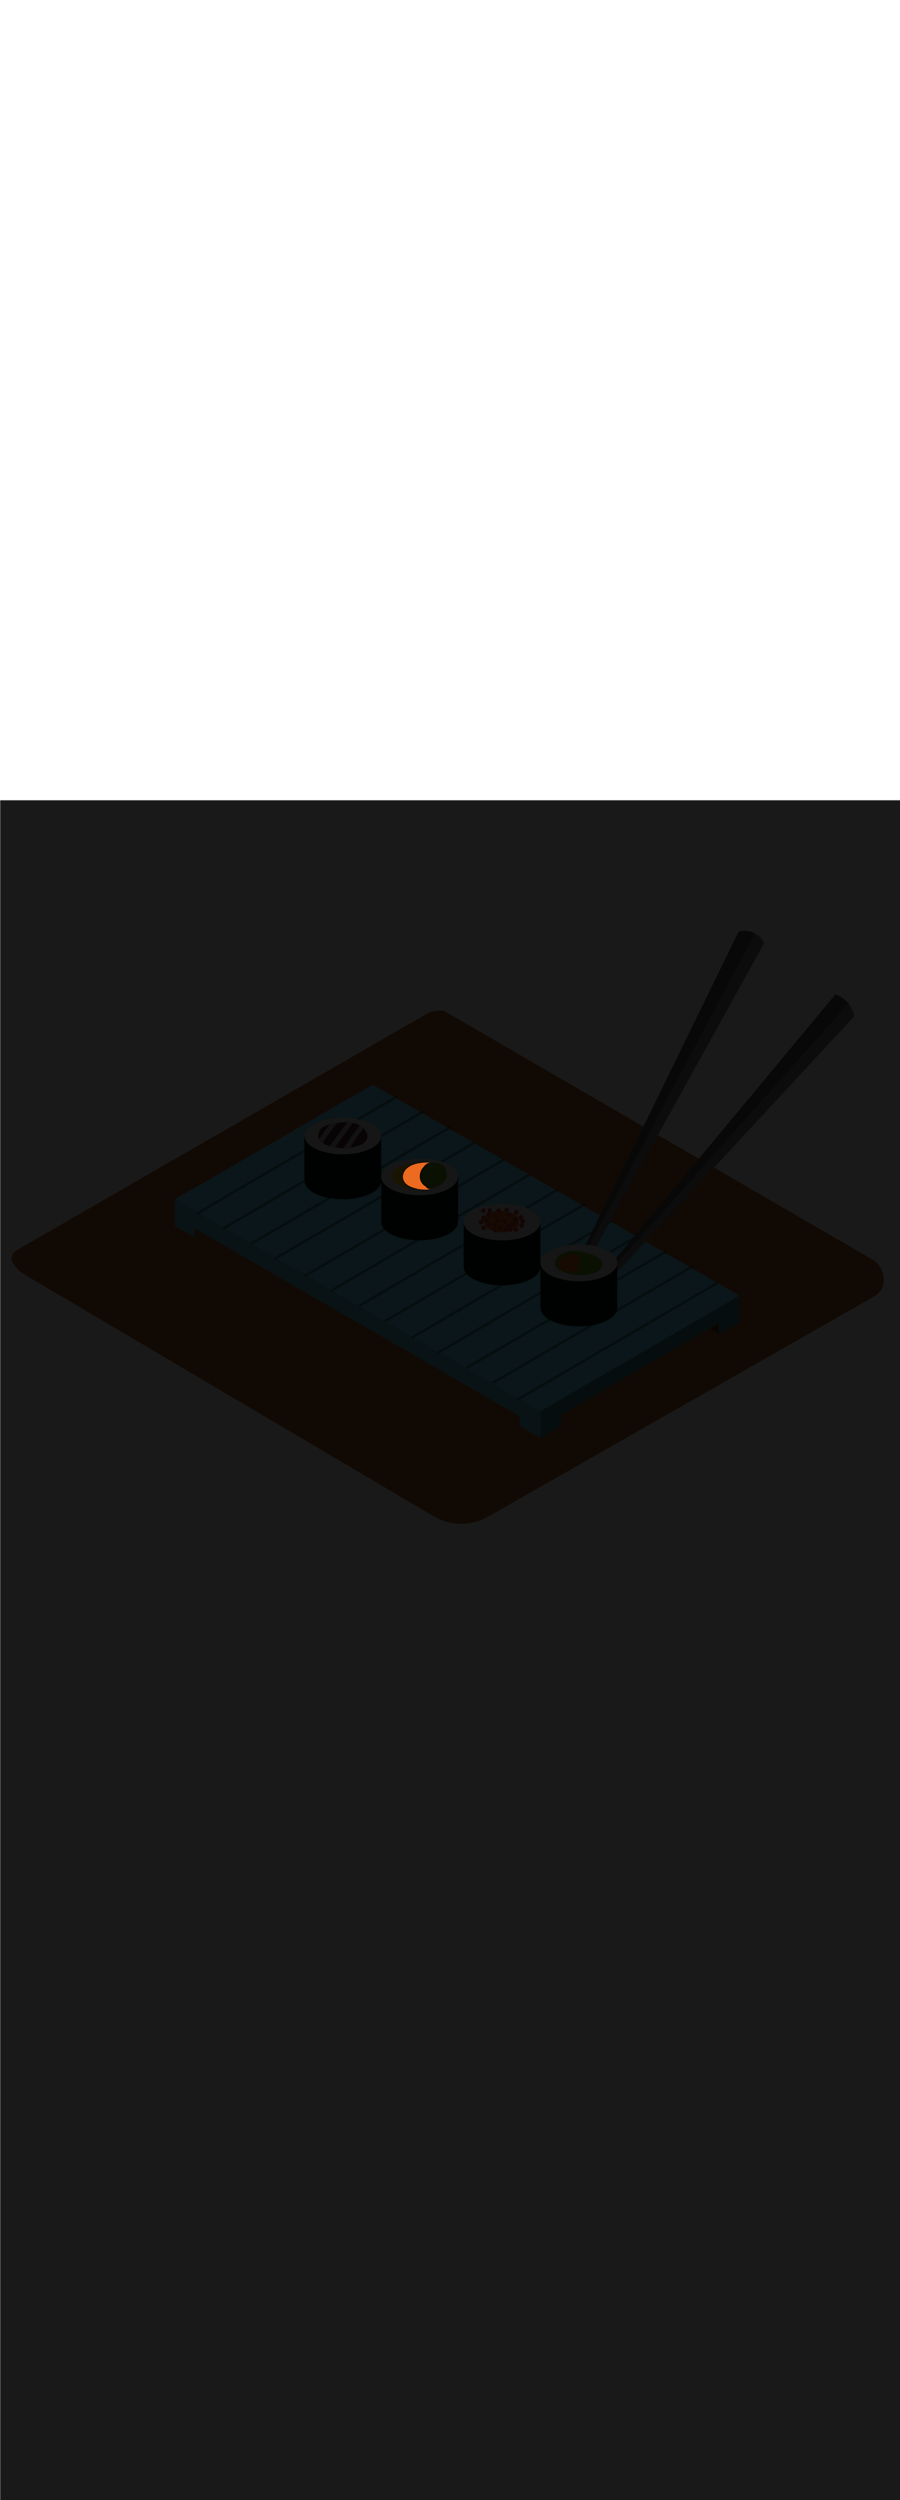 <ns0:svg xmlns:ns0="http://www.w3.org/2000/svg" version="1.1" id="Layer_1" x="0px" y="0px" viewBox="0 0 500 500" style="width: 180px;" xml:space="preserve" data-imageid="sushi-85" imageName="Sushi" class="illustrations_image"><ns0:defs><ns0:mask id="spotlight-mask"><ns0:rect x="0" y="0" width="100%" height="100%" fill="white" opacity="0.9" /><ns0:style type="text/css" fill="black" /><ns0:style type="text/css" style="" fill="black" /><ns0:path class="st11_sushi-85" d="M 226.425 213.818 L 226.567 213.911 L 226.576 213.917 L 226.724 214.009 L 226.732 214.015 L 226.885 214.106 L 226.893 214.111 L 227.05 214.202 L 227.058 214.206 L 227.221 214.296 L 227.229 214.3 L 227.396 214.388 L 227.403 214.392 L 227.575 214.479 L 227.582 214.483 L 227.759 214.569 L 227.765 214.572 L 227.946 214.657 L 227.953 214.66 L 228.138 214.743 L 228.144 214.746 L 228.333 214.828 L 228.34 214.831 L 228.532 214.911 L 228.539 214.914 L 228.735 214.992 L 228.741 214.995 L 228.941 215.072 L 228.947 215.074 L 229.151 215.15 L 229.157 215.152 L 229.364 215.226 L 229.37 215.228 L 229.58 215.3 L 229.586 215.302 L 229.799 215.373 L 229.805 215.375 L 230.021 215.443 L 230.027 215.445 L 230.246 215.512 L 230.251 215.513 L 230.473 215.578 L 230.478 215.579 L 230.703 215.642 L 230.708 215.644 L 230.935 215.704 L 230.94 215.706 L 231.169 215.764 L 231.174 215.765 L 231.405 215.822 L 231.411 215.823 L 231.644 215.877 L 231.649 215.878 L 231.884 215.93 L 231.889 215.931 L 232.125 215.98 L 232.131 215.981 L 232.369 216.028 L 232.374 216.029 L 232.613 216.074 L 232.619 216.075 L 232.859 216.117 L 232.865 216.117 L 233.107 216.157 L 233.112 216.158 L 233.355 216.194 L 233.36 216.195 L 233.604 216.229 L 233.61 216.23 L 233.854 216.261 L 233.86 216.262 L 234.104 216.29 L 234.11 216.291 L 234.355 216.317 L 234.361 216.317 L 234.607 216.34 L 234.613 216.34 L 234.858 216.36 L 234.864 216.36 L 235.11 216.377 L 235.116 216.378 L 235.362 216.391 L 235.368 216.391 L 235.613 216.402 L 235.62 216.402 L 235.864 216.409 L 235.871 216.41 L 236.115 216.414 L 236.122 216.414 L 236.365 216.414 L 236.372 216.414 L 236.615 216.412 L 236.622 216.411 L 236.864 216.405 L 236.871 216.405 L 237.111 216.396 L 237.119 216.395 L 237.358 216.382 L 237.366 216.382 L 237.604 216.365 L 237.612 216.364 L 237.848 216.344 L 237.856 216.343 L 238.091 216.319 L 238.099 216.318 L 238.332 216.291 L 238.34 216.29 L 238.571 216.258 L 238.58 216.257 L 238.772 216.227 L 238.766 216.226 L 238.759 216.225 L 238.72 216.217 L 238.713 216.216 L 238.673 216.208 L 238.666 216.207 L 238.627 216.198 L 238.62 216.197 L 238.581 216.188 L 238.574 216.186 L 238.534 216.176 L 238.528 216.175 L 238.489 216.165 L 238.482 216.163 L 238.443 216.152 L 238.436 216.15 L 238.397 216.139 L 238.391 216.137 L 238.352 216.125 L 238.345 216.123 L 238.307 216.111 L 238.3 216.109 L 238.262 216.096 L 238.255 216.094 L 238.217 216.081 L 238.211 216.078 L 238.173 216.064 L 238.166 216.062 L 238.128 216.048 L 238.122 216.045 L 238.084 216.03 L 238.078 216.028 L 238.041 216.012 L 238.034 216.01 L 237.997 215.994 L 237.991 215.991 L 237.954 215.975 L 237.948 215.972 L 237.911 215.955 L 237.905 215.952 L 237.868 215.935 L 237.862 215.932 L 237.825 215.914 L 237.819 215.911 L 237.783 215.892 L 237.777 215.889 L 237.741 215.87 L 237.735 215.867 L 237.7 215.847 L 237.694 215.844 L 237.658 215.824 L 237.652 215.821 L 237.617 215.801 L 237.611 215.797 L 237.576 215.776 L 237.571 215.773 L 237.536 215.751 L 237.53 215.748 L 237.496 215.726 L 237.49 215.722 L 237.456 215.7 L 237.45 215.696 L 237.417 215.673 L 237.411 215.67 L 237.377 215.646 L 237.372 215.643 L 237.339 215.619 L 237.333 215.615 L 237.3 215.591 L 237.295 215.587 L 237.262 215.562 L 237.257 215.558 L 237.224 215.533 L 237.219 215.529 L 237.187 215.503 L 237.182 215.499 L 237.15 215.473 L 237.145 215.469 L 237.114 215.442 L 237.108 215.438 L 237.077 215.411 L 237.072 215.406 L 237.042 215.379 L 237.037 215.374 L 237.006 215.347 L 237.001 215.342 L 236.971 215.314 L 236.966 215.309 L 236.937 215.28 L 236.932 215.276 L 236.903 215.247 L 236.898 215.242 L 236.869 215.212 L 236.864 215.207 L 236.836 215.177 L 236.831 215.172 L 236.803 215.142 L 236.798 215.137 L 236.771 215.106 L 236.766 215.101 L 236.739 215.07 L 236.734 215.065 L 236.707 215.033 L 236.703 215.028 L 236.676 214.996 L 236.672 214.99 L 236.646 214.958 L 236.642 214.953 L 236.616 214.92 L 236.612 214.914 L 236.587 214.881 L 236.582 214.876 L 236.558 214.842 L 236.554 214.836 L 236.529 214.802 L 236.525 214.797 L 236.501 214.762 L 236.497 214.756 L 236.474 214.722 L 236.47 214.716 L 236.447 214.681 L 236.447 214.681 L 236.422 214.667 L 236.417 214.665 L 236.37 214.639 L 236.366 214.637 L 236.319 214.611 L 236.315 214.608 L 236.268 214.582 L 236.264 214.579 L 236.217 214.552 L 236.213 214.55 L 236.167 214.523 L 236.163 214.52 L 236.117 214.492 L 236.113 214.49 L 236.068 214.462 L 236.063 214.459 L 236.018 214.431 L 236.014 214.428 L 235.969 214.399 L 235.965 214.397 L 235.921 214.367 L 235.917 214.365 L 235.873 214.335 L 235.869 214.332 L 235.825 214.302 L 235.821 214.299 L 235.778 214.269 L 235.774 214.266 L 235.731 214.235 L 235.727 214.232 L 235.684 214.201 L 235.68 214.198 L 235.638 214.167 L 235.634 214.164 L 235.592 214.132 L 235.588 214.129 L 235.546 214.097 L 235.542 214.094 L 235.501 214.061 L 235.497 214.058 L 235.456 214.025 L 235.452 214.022 L 235.412 213.988 L 235.408 213.985 L 235.368 213.952 L 235.364 213.949 L 235.324 213.914 L 235.32 213.911 L 235.281 213.877 L 235.277 213.874 L 235.238 213.839 L 235.234 213.836 L 235.195 213.801 L 235.192 213.797 L 235.153 213.762 L 235.15 213.759 L 235.111 213.723 L 235.108 213.72 L 235.07 213.683 L 235.067 213.68 L 235.029 213.644 L 235.026 213.64 L 234.989 213.603 L 234.985 213.6 L 234.948 213.563 L 234.945 213.56 L 234.909 213.522 L 234.906 213.519 L 234.869 213.481 L 234.866 213.478 L 234.831 213.439 L 234.827 213.436 L 234.792 213.397 L 234.789 213.394 L 234.754 213.355 L 234.751 213.352 L 234.716 213.313 L 234.713 213.309 L 234.679 213.27 L 234.676 213.266 L 234.642 213.227 L 234.639 213.223 L 234.606 213.183 L 234.603 213.18 L 234.57 213.139 L 234.567 213.136 L 234.534 213.095 L 234.531 213.092 L 234.499 213.051 L 234.496 213.047 L 234.464 213.006 L 234.461 213.002 L 234.43 212.961 L 234.427 212.957 L 234.396 212.915 L 234.393 212.912 L 234.363 212.87 L 234.36 212.866 L 234.33 212.824 L 234.327 212.82 L 234.297 212.778 L 234.295 212.774 L 234.265 212.731 L 234.262 212.727 L 234.233 212.684 L 234.231 212.68 L 234.202 212.637 L 234.2 212.633 L 234.171 212.59 L 234.169 212.586 L 234.141 212.542 L 234.139 212.538 L 234.111 212.494 L 234.109 212.49 L 234.082 212.446 L 234.079 212.442 L 234.053 212.397 L 234.05 212.393 L 234.024 212.348 L 234.022 212.344 L 233.996 212.299 L 233.994 212.295 L 233.969 212.25 L 233.966 212.246 L 233.941 212.201 L 233.939 212.196 L 233.915 212.151 L 233.913 212.147 L 233.889 212.101 L 233.886 212.097 L 233.863 212.051 L 233.861 212.046 L 233.838 212 L 233.835 211.996 L 233.813 211.949 L 233.811 211.945 L 233.788 211.898 L 233.786 211.894 L 233.765 211.847 L 233.763 211.843 L 233.741 211.796 L 233.739 211.791 L 233.718 211.744 L 233.716 211.74 L 233.696 211.692 L 233.694 211.688 L 233.674 211.64 L 233.672 211.636 L 233.652 211.588 L 233.651 211.583 L 233.632 211.535 L 233.63 211.531 L 233.611 211.482 L 233.609 211.478 L 233.591 211.429 L 233.589 211.425 L 233.572 211.376 L 233.57 211.372 L 233.553 211.323 L 233.551 211.319 L 233.534 211.269 L 233.533 211.265 L 233.516 211.216 L 233.515 211.211 L 233.499 211.162 L 233.497 211.157 L 233.482 211.108 L 233.48 211.103 L 233.465 211.053 L 233.464 211.049 L 233.449 210.999 L 233.448 210.994 L 233.434 210.944 L 233.433 210.94 L 233.419 210.89 L 233.418 210.885 L 233.405 210.835 L 233.403 210.83 L 233.391 210.779 L 233.39 210.775 L 233.377 210.724 L 233.376 210.72 L 233.364 210.669 L 233.363 210.664 L 233.352 210.613 L 233.351 210.608 L 233.34 210.557 L 233.339 210.553 L 233.329 210.501 L 233.328 210.497 L 233.318 210.445 L 233.317 210.441 L 233.308 210.389 L 233.307 210.383 L 233.307 210.383 L 233.295 210.314 L 233.294 210.309 L 233.283 210.239 L 233.283 210.234 L 233.272 210.165 L 233.271 210.16 L 233.262 210.09 L 233.261 210.085 L 233.252 210.015 L 233.251 210.011 L 233.243 209.941 L 233.242 209.936 L 233.235 209.866 L 233.234 209.861 L 233.227 209.791 L 233.227 209.787 L 233.22 209.717 L 233.22 209.712 L 233.214 209.642 L 233.214 209.637 L 233.209 209.567 L 233.208 209.562 L 233.204 209.492 L 233.204 209.488 L 233.2 209.418 L 233.2 209.413 L 233.196 209.343 L 233.196 209.338 L 233.194 209.268 L 233.194 209.263 L 233.192 209.193 L 233.192 209.189 L 233.191 209.119 L 233.191 209.114 L 233.19 209.044 L 233.19 209.039 L 233.191 208.969 L 233.191 208.965 L 233.191 208.895 L 233.192 208.89 L 233.193 208.82 L 233.193 208.816 L 233.195 208.746 L 233.196 208.741 L 233.198 208.671 L 233.199 208.667 L 233.202 208.597 L 233.203 208.592 L 233.207 208.523 L 233.207 208.518 L 233.212 208.449 L 233.212 208.444 L 233.218 208.375 L 233.218 208.37 L 233.224 208.301 L 233.225 208.296 L 233.232 208.227 L 233.232 208.222 L 233.24 208.153 L 233.24 208.148 L 233.248 208.079 L 233.249 208.074 L 233.258 208.005 L 233.258 208.001 L 233.268 207.932 L 233.268 207.927 L 233.278 207.859 L 233.279 207.854 L 233.29 207.785 L 233.291 207.781 L 233.302 207.712 L 233.303 207.708 L 233.315 207.639 L 233.316 207.635 L 233.328 207.567 L 233.329 207.562 L 233.343 207.494 L 233.344 207.489 L 233.358 207.421 L 233.359 207.417 L 233.373 207.349 L 233.374 207.344 L 233.39 207.277 L 233.391 207.272 L 233.407 207.205 L 233.408 207.2 L 233.424 207.133 L 233.426 207.128 L 233.443 207.061 L 233.444 207.057 L 233.462 206.99 L 233.463 206.985 L 233.482 206.919 L 233.483 206.914 L 233.502 206.848 L 233.504 206.843 L 233.523 206.777 L 233.525 206.772 L 233.545 206.706 L 233.547 206.702 L 233.568 206.636 L 233.569 206.631 L 233.591 206.566 L 233.593 206.561 L 233.615 206.496 L 233.617 206.491 L 233.64 206.426 L 233.641 206.422 L 233.665 206.357 L 233.667 206.352 L 233.691 206.288 L 233.693 206.283 L 233.718 206.219 L 233.72 206.214 L 233.745 206.15 L 233.747 206.145 L 233.773 206.082 L 233.775 206.077 L 233.802 206.014 L 233.804 206.009 L 233.832 205.946 L 233.834 205.941 L 233.862 205.878 L 233.864 205.874 L 233.893 205.811 L 233.895 205.806 L 233.924 205.744 L 233.926 205.739 L 233.956 205.677 L 233.959 205.673 L 233.989 205.611 L 233.991 205.606 L 234.023 205.545 L 234.025 205.54 L 234.057 205.479 L 234.059 205.475 L 234.092 205.414 L 234.094 205.409 L 234.128 205.349 L 234.13 205.344 L 234.164 205.284 L 234.166 205.28 L 234.201 205.22 L 234.204 205.215 L 234.239 205.156 L 234.241 205.151 L 234.277 205.092 L 234.28 205.088 L 234.316 205.029 L 234.319 205.025 L 234.356 204.966 L 234.359 204.962 L 234.396 204.904 L 234.399 204.899 L 234.437 204.842 L 234.44 204.837 L 234.479 204.78 L 234.482 204.776 L 234.521 204.719 L 234.524 204.714 L 234.564 204.658 L 234.568 204.653 L 234.608 204.597 L 234.611 204.593 L 234.653 204.537 L 234.656 204.533 L 234.698 204.477 L 234.701 204.473 L 234.744 204.418 L 234.747 204.414 L 234.79 204.359 L 234.794 204.355 L 234.837 204.301 L 234.841 204.297 L 234.885 204.243 L 234.889 204.239 L 234.934 204.186 L 234.937 204.182 L 234.983 204.129 L 234.986 204.125 L 235.033 204.072 L 235.036 204.068 L 235.083 204.016 L 235.087 204.012 L 235.134 203.961 L 235.138 203.957 L 235.186 203.906 L 235.19 203.902 L 235.239 203.851 L 235.242 203.847 L 235.292 203.797 L 235.296 203.793 L 235.346 203.743 L 235.35 203.74 L 235.4 203.69 L 235.404 203.687 L 235.416 203.675 L 235.47 203.597 L 235.478 203.585 L 235.564 203.465 L 235.572 203.454 L 235.661 203.338 L 235.67 203.327 L 235.761 203.213 L 235.77 203.203 L 235.865 203.093 L 235.874 203.082 L 235.971 202.975 L 235.98 202.965 L 236.08 202.861 L 236.089 202.851 L 236.191 202.75 L 236.201 202.741 L 236.305 202.643 L 236.315 202.634 L 236.422 202.538 L 236.432 202.53 L 236.541 202.438 L 236.551 202.429 L 236.662 202.34 L 236.673 202.333 L 236.786 202.247 L 236.797 202.239 L 236.912 202.156 L 236.922 202.149 L 237.04 202.069 L 237.051 202.062 L 237.17 201.985 L 237.181 201.978 L 237.302 201.904 L 237.313 201.898 L 237.436 201.827 L 237.446 201.821 L 237.571 201.753 L 237.582 201.747 L 237.709 201.682 L 237.719 201.677 L 237.848 201.614 L 237.858 201.609 L 237.988 201.55 L 237.999 201.545 L 238.13 201.489 L 238.14 201.484 L 238.273 201.431 L 238.284 201.427 L 238.418 201.376 L 238.428 201.372 L 238.564 201.324 L 238.574 201.321 L 238.653 201.295 L 238.64 201.295 L 238.632 201.295 L 238.587 201.294 L 238.578 201.294 L 238.533 201.294 L 238.524 201.295 L 238.479 201.296 L 238.47 201.296 L 238.425 201.298 L 238.416 201.298 L 238.379 201.3 L 238.269 201.303 L 238.268 201.303 L 238.149 201.307 L 238.149 201.307 L 238.03 201.31 L 238.029 201.31 L 237.91 201.313 L 237.909 201.313 L 237.789 201.317 L 237.789 201.317 L 237.669 201.321 L 237.668 201.321 L 237.547 201.325 L 237.547 201.325 L 237.426 201.33 L 237.425 201.33 L 237.304 201.334 L 237.303 201.334 L 237.182 201.339 L 237.181 201.339 L 237.06 201.344 L 237.059 201.344 L 236.937 201.349 L 236.936 201.349 L 236.814 201.355 L 236.813 201.355 L 236.691 201.361 L 236.69 201.361 L 236.568 201.367 L 236.566 201.367 L 236.444 201.373 L 236.443 201.373 L 236.32 201.38 L 236.319 201.38 L 236.196 201.387 L 236.195 201.387 L 236.072 201.395 L 236.07 201.395 L 235.947 201.403 L 235.946 201.403 L 235.822 201.411 L 235.821 201.411 L 235.698 201.419 L 235.696 201.42 L 235.572 201.428 L 235.571 201.429 L 235.447 201.438 L 235.446 201.438 L 235.322 201.448 L 235.32 201.448 L 235.197 201.458 L 235.195 201.458 L 235.071 201.469 L 235.069 201.469 L 234.945 201.48 L 234.944 201.48 L 234.82 201.492 L 234.818 201.492 L 234.694 201.504 L 234.692 201.504 L 234.568 201.517 L 234.566 201.517 L 234.442 201.53 L 234.44 201.53 L 234.316 201.544 L 234.314 201.544 L 234.19 201.558 L 234.188 201.558 L 234.064 201.573 L 234.062 201.573 L 233.938 201.588 L 233.936 201.589 L 233.812 201.604 L 233.81 201.605 L 233.686 201.621 L 233.684 201.621 L 233.56 201.638 L 233.558 201.639 L 233.434 201.656 L 233.432 201.656 L 233.308 201.675 L 233.306 201.675 L 233.182 201.694 L 233.18 201.694 L 233.056 201.713 L 233.054 201.714 L 232.931 201.734 L 232.928 201.734 L 232.805 201.755 L 232.802 201.756 L 232.68 201.777 L 232.677 201.777 L 232.554 201.8 L 232.551 201.8 L 232.429 201.823 L 232.426 201.823 L 232.304 201.847 L 232.301 201.848 L 232.179 201.872 L 232.176 201.872 L 232.054 201.897 L 232.051 201.898 L 231.93 201.924 L 231.927 201.924 L 231.805 201.951 L 231.802 201.952 L 231.681 201.979 L 231.678 201.98 L 231.557 202.008 L 231.554 202.009 L 231.433 202.037 L 231.43 202.038 L 231.31 202.068 L 231.306 202.069 L 231.186 202.099 L 231.183 202.1 L 231.063 202.132 L 231.06 202.133 L 230.941 202.165 L 230.937 202.166 L 230.818 202.199 L 230.814 202.2 L 230.696 202.234 L 230.692 202.235 L 230.574 202.27 L 230.57 202.271 L 230.452 202.307 L 230.448 202.308 L 230.331 202.344 L 230.327 202.346 L 230.21 202.383 L 230.206 202.384 L 230.09 202.423 L 230.086 202.424 L 229.969 202.464 L 229.965 202.465 L 229.849 202.506 L 229.845 202.507 L 229.73 202.549 L 229.726 202.55 L 229.611 202.592 L 229.607 202.594 L 229.492 202.637 L 229.488 202.639 L 229.374 202.683 L 229.37 202.685 L 229.256 202.731 L 229.252 202.732 L 229.139 202.779 L 229.135 202.781 L 229.022 202.828 L 229.018 202.83 L 228.906 202.879 L 228.901 202.881 L 228.79 202.93 L 228.786 202.932 L 228.675 202.983 L 228.67 202.985 L 228.56 203.037 L 228.555 203.039 L 228.446 203.092 L 228.441 203.095 L 228.332 203.149 L 228.327 203.151 L 228.219 203.206 L 228.214 203.209 L 228.106 203.265 L 228.101 203.268 L 227.994 203.325 L 227.989 203.328 L 227.882 203.386 L 227.878 203.389 L 227.772 203.449 L 227.767 203.452 L 227.661 203.513 L 227.656 203.516 L 227.552 203.578 L 227.547 203.581 L 227.443 203.645 L 227.438 203.648 L 227.335 203.712 L 227.33 203.715 L 227.227 203.781 L 227.222 203.785 L 227.12 203.852 L 227.115 203.855 L 227.014 203.924 L 227.009 203.927 L 226.909 203.997 L 226.904 204.001 L 226.804 204.072 L 226.799 204.075 L 226.7 204.148 L 226.695 204.151 L 226.597 204.225 L 226.592 204.229 L 226.495 204.304 L 226.485 204.312 L 226.395 204.385 L 226.389 204.39 L 226.3 204.464 L 226.294 204.469 L 226.208 204.544 L 226.202 204.549 L 226.116 204.625 L 226.111 204.63 L 226.027 204.707 L 226.021 204.713 L 225.939 204.79 L 225.934 204.796 L 225.853 204.874 L 225.848 204.88 L 225.769 204.959 L 225.764 204.965 L 225.686 205.045 L 225.681 205.051 L 225.606 205.132 L 225.6 205.138 L 225.526 205.22 L 225.521 205.226 L 225.449 205.309 L 225.444 205.315 L 225.373 205.398 L 225.368 205.404 L 225.299 205.488 L 225.294 205.495 L 225.227 205.579 L 225.222 205.586 L 225.157 205.671 L 225.152 205.678 L 225.088 205.764 L 225.083 205.77 L 225.021 205.857 L 225.017 205.864 L 224.956 205.951 L 224.952 205.958 L 224.893 206.046 L 224.889 206.053 L 224.832 206.142 L 224.827 206.149 L 224.772 206.238 L 224.768 206.245 L 224.714 206.335 L 224.71 206.342 L 224.658 206.432 L 224.654 206.439 L 224.604 206.53 L 224.6 206.538 L 224.552 206.629 L 224.548 206.636 L 224.502 206.728 L 224.498 206.736 L 224.453 206.828 L 224.45 206.835 L 224.407 206.928 L 224.403 206.936 L 224.362 207.029 L 224.359 207.037 L 224.32 207.13 L 224.316 207.138 L 224.279 207.232 L 224.276 207.24 L 224.24 207.334 L 224.237 207.342 L 224.203 207.436 L 224.2 207.445 L 224.168 207.539 L 224.165 207.548 L 224.135 207.643 L 224.132 207.651 L 224.104 207.746 L 224.102 207.755 L 224.075 207.85 L 224.073 207.859 L 224.048 207.955 L 224.046 207.964 L 224.023 208.059 L 224.021 208.068 L 224 208.164 L 223.998 208.173 L 223.979 208.269 L 223.977 208.279 L 223.96 208.375 L 223.959 208.384 L 223.943 208.48 L 223.942 208.49 L 223.929 208.586 L 223.927 208.595 L 223.916 208.692 L 223.915 208.701 L 223.905 208.798 L 223.905 208.807 L 223.897 208.904 L 223.896 208.914 L 223.891 209.01 L 223.89 209.02 L 223.886 209.116 L 223.886 209.126 L 223.884 209.222 L 223.884 209.232 L 223.884 209.328 L 223.884 209.338 L 223.886 209.434 L 223.887 209.445 L 223.891 209.541 L 223.891 209.551 L 223.897 209.647 L 223.898 209.657 L 223.906 209.752 L 223.907 209.763 L 223.916 209.858 L 223.918 209.869 L 223.929 209.964 L 223.931 209.974 L 223.945 210.069 L 223.946 210.08 L 223.962 210.174 L 223.964 210.185 L 223.982 210.279 L 223.984 210.29 L 224.004 210.384 L 224.006 210.394 L 224.028 210.488 L 224.03 210.499 L 224.054 210.592 L 224.057 210.603 L 224.083 210.696 L 224.086 210.706 L 224.114 210.799 L 224.117 210.809 L 224.147 210.902 L 224.15 210.912 L 224.182 211.004 L 224.186 211.014 L 224.22 211.106 L 224.224 211.116 L 224.26 211.208 L 224.264 211.218 L 224.302 211.309 L 224.306 211.318 L 224.346 211.409 L 224.351 211.419 L 224.393 211.509 L 224.398 211.518 L 224.442 211.608 L 224.447 211.617 L 224.494 211.706 L 224.498 211.715 L 224.547 211.804 L 224.552 211.813 L 224.603 211.901 L 224.608 211.91 L 224.661 211.997 L 224.667 212.006 L 224.722 212.093 L 224.727 212.102 L 224.784 212.188 L 224.79 212.196 L 224.849 212.282 L 224.855 212.29 L 224.917 212.375 L 224.923 212.383 L 224.986 212.467 L 224.993 212.475 L 225.058 212.558 L 225.065 212.566 L 225.132 212.649 L 225.139 212.657 L 225.209 212.738 L 225.215 212.746 L 225.288 212.827 L 225.294 212.834 L 225.369 212.915 L 225.375 212.922 L 225.452 213.001 L 225.459 213.008 L 225.538 213.087 L 225.545 213.094 L 225.626 213.171 L 225.632 213.178 L 225.716 213.255 L 225.723 213.261 L 225.808 213.337 L 225.815 213.343 L 225.903 213.419 L 225.91 213.425 L 226 213.499 L 226.007 213.505 L 226.099 213.578 L 226.106 213.583 L 226.201 213.656 L 226.208 213.661 L 226.304 213.732 L 226.312 213.737 L 226.41 213.808 L 226.411 213.807 L 226.425 213.818 Z" id="element_33" fill="black" /><ns0:path class="st11_sushi-85" d="M 226.425 213.818 L 226.567 213.911 L 226.576 213.917 L 226.724 214.009 L 226.732 214.015 L 226.885 214.106 L 226.893 214.111 L 227.05 214.202 L 227.058 214.206 L 227.221 214.296 L 227.229 214.3 L 227.396 214.388 L 227.403 214.392 L 227.575 214.479 L 227.582 214.483 L 227.759 214.569 L 227.765 214.572 L 227.946 214.657 L 227.953 214.66 L 228.138 214.743 L 228.144 214.746 L 228.333 214.828 L 228.34 214.831 L 228.532 214.911 L 228.539 214.914 L 228.735 214.992 L 228.741 214.995 L 228.941 215.072 L 228.947 215.074 L 229.151 215.15 L 229.157 215.152 L 229.364 215.226 L 229.37 215.228 L 229.58 215.3 L 229.586 215.302 L 229.799 215.373 L 229.805 215.375 L 230.021 215.443 L 230.027 215.445 L 230.246 215.512 L 230.251 215.513 L 230.473 215.578 L 230.478 215.579 L 230.703 215.642 L 230.708 215.644 L 230.935 215.704 L 230.94 215.706 L 231.169 215.764 L 231.174 215.765 L 231.405 215.822 L 231.411 215.823 L 231.644 215.877 L 231.649 215.878 L 231.884 215.93 L 231.889 215.931 L 232.125 215.98 L 232.131 215.981 L 232.369 216.028 L 232.374 216.029 L 232.613 216.074 L 232.619 216.075 L 232.859 216.117 L 232.865 216.117 L 233.107 216.157 L 233.112 216.158 L 233.355 216.194 L 233.36 216.195 L 233.604 216.229 L 233.61 216.23 L 233.854 216.261 L 233.86 216.262 L 234.104 216.29 L 234.11 216.291 L 234.355 216.317 L 234.361 216.317 L 234.607 216.34 L 234.613 216.34 L 234.858 216.36 L 234.864 216.36 L 235.11 216.377 L 235.116 216.378 L 235.362 216.391 L 235.368 216.391 L 235.613 216.402 L 235.62 216.402 L 235.864 216.409 L 235.871 216.41 L 236.115 216.414 L 236.122 216.414 L 236.365 216.414 L 236.372 216.414 L 236.615 216.412 L 236.622 216.411 L 236.864 216.405 L 236.871 216.405 L 237.111 216.396 L 237.119 216.395 L 237.358 216.382 L 237.366 216.382 L 237.604 216.365 L 237.612 216.364 L 237.848 216.344 L 237.856 216.343 L 238.091 216.319 L 238.099 216.318 L 238.332 216.291 L 238.34 216.29 L 238.571 216.258 L 238.58 216.257 L 238.772 216.227 L 238.766 216.226 L 238.759 216.225 L 238.72 216.217 L 238.713 216.216 L 238.673 216.208 L 238.666 216.207 L 238.627 216.198 L 238.62 216.197 L 238.581 216.188 L 238.574 216.186 L 238.534 216.176 L 238.528 216.175 L 238.489 216.165 L 238.482 216.163 L 238.443 216.152 L 238.436 216.15 L 238.397 216.139 L 238.391 216.137 L 238.352 216.125 L 238.345 216.123 L 238.307 216.111 L 238.3 216.109 L 238.262 216.096 L 238.255 216.094 L 238.217 216.081 L 238.211 216.078 L 238.173 216.064 L 238.166 216.062 L 238.128 216.048 L 238.122 216.045 L 238.084 216.03 L 238.078 216.028 L 238.041 216.012 L 238.034 216.01 L 237.997 215.994 L 237.991 215.991 L 237.954 215.975 L 237.948 215.972 L 237.911 215.955 L 237.905 215.952 L 237.868 215.935 L 237.862 215.932 L 237.825 215.914 L 237.819 215.911 L 237.783 215.892 L 237.777 215.889 L 237.741 215.87 L 237.735 215.867 L 237.7 215.847 L 237.694 215.844 L 237.658 215.824 L 237.652 215.821 L 237.617 215.801 L 237.611 215.797 L 237.576 215.776 L 237.571 215.773 L 237.536 215.751 L 237.53 215.748 L 237.496 215.726 L 237.49 215.722 L 237.456 215.7 L 237.45 215.696 L 237.417 215.673 L 237.411 215.67 L 237.377 215.646 L 237.372 215.643 L 237.339 215.619 L 237.333 215.615 L 237.3 215.591 L 237.295 215.587 L 237.262 215.562 L 237.257 215.558 L 237.224 215.533 L 237.219 215.529 L 237.187 215.503 L 237.182 215.499 L 237.15 215.473 L 237.145 215.469 L 237.114 215.442 L 237.108 215.438 L 237.077 215.411 L 237.072 215.406 L 237.042 215.379 L 237.037 215.374 L 237.006 215.347 L 237.001 215.342 L 236.971 215.314 L 236.966 215.309 L 236.937 215.28 L 236.932 215.276 L 236.903 215.247 L 236.898 215.242 L 236.869 215.212 L 236.864 215.207 L 236.836 215.177 L 236.831 215.172 L 236.803 215.142 L 236.798 215.137 L 236.771 215.106 L 236.766 215.101 L 236.739 215.07 L 236.734 215.065 L 236.707 215.033 L 236.703 215.028 L 236.676 214.996 L 236.672 214.99 L 236.646 214.958 L 236.642 214.953 L 236.616 214.92 L 236.612 214.914 L 236.587 214.881 L 236.582 214.876 L 236.558 214.842 L 236.554 214.836 L 236.529 214.802 L 236.525 214.797 L 236.501 214.762 L 236.497 214.756 L 236.474 214.722 L 236.47 214.716 L 236.447 214.681 L 236.447 214.681 L 236.422 214.667 L 236.417 214.665 L 236.37 214.639 L 236.366 214.637 L 236.319 214.611 L 236.315 214.608 L 236.268 214.582 L 236.264 214.579 L 236.217 214.552 L 236.213 214.55 L 236.167 214.523 L 236.163 214.52 L 236.117 214.492 L 236.113 214.49 L 236.068 214.462 L 236.063 214.459 L 236.018 214.431 L 236.014 214.428 L 235.969 214.399 L 235.965 214.397 L 235.921 214.367 L 235.917 214.365 L 235.873 214.335 L 235.869 214.332 L 235.825 214.302 L 235.821 214.299 L 235.778 214.269 L 235.774 214.266 L 235.731 214.235 L 235.727 214.232 L 235.684 214.201 L 235.68 214.198 L 235.638 214.167 L 235.634 214.164 L 235.592 214.132 L 235.588 214.129 L 235.546 214.097 L 235.542 214.094 L 235.501 214.061 L 235.497 214.058 L 235.456 214.025 L 235.452 214.022 L 235.412 213.988 L 235.408 213.985 L 235.368 213.952 L 235.364 213.949 L 235.324 213.914 L 235.32 213.911 L 235.281 213.877 L 235.277 213.874 L 235.238 213.839 L 235.234 213.836 L 235.195 213.801 L 235.192 213.797 L 235.153 213.762 L 235.15 213.759 L 235.111 213.723 L 235.108 213.72 L 235.07 213.683 L 235.067 213.68 L 235.029 213.644 L 235.026 213.64 L 234.989 213.603 L 234.985 213.6 L 234.948 213.563 L 234.945 213.56 L 234.909 213.522 L 234.906 213.519 L 234.869 213.481 L 234.866 213.478 L 234.831 213.439 L 234.827 213.436 L 234.792 213.397 L 234.789 213.394 L 234.754 213.355 L 234.751 213.352 L 234.716 213.313 L 234.713 213.309 L 234.679 213.27 L 234.676 213.266 L 234.642 213.227 L 234.639 213.223 L 234.606 213.183 L 234.603 213.18 L 234.57 213.139 L 234.567 213.136 L 234.534 213.095 L 234.531 213.092 L 234.499 213.051 L 234.496 213.047 L 234.464 213.006 L 234.461 213.002 L 234.43 212.961 L 234.427 212.957 L 234.396 212.915 L 234.393 212.912 L 234.363 212.87 L 234.36 212.866 L 234.33 212.824 L 234.327 212.82 L 234.297 212.778 L 234.295 212.774 L 234.265 212.731 L 234.262 212.727 L 234.233 212.684 L 234.231 212.68 L 234.202 212.637 L 234.2 212.633 L 234.171 212.59 L 234.169 212.586 L 234.141 212.542 L 234.139 212.538 L 234.111 212.494 L 234.109 212.49 L 234.082 212.446 L 234.079 212.442 L 234.053 212.397 L 234.05 212.393 L 234.024 212.348 L 234.022 212.344 L 233.996 212.299 L 233.994 212.295 L 233.969 212.25 L 233.966 212.246 L 233.941 212.201 L 233.939 212.196 L 233.915 212.151 L 233.913 212.147 L 233.889 212.101 L 233.886 212.097 L 233.863 212.051 L 233.861 212.046 L 233.838 212 L 233.835 211.996 L 233.813 211.949 L 233.811 211.945 L 233.788 211.898 L 233.786 211.894 L 233.765 211.847 L 233.763 211.843 L 233.741 211.796 L 233.739 211.791 L 233.718 211.744 L 233.716 211.74 L 233.696 211.692 L 233.694 211.688 L 233.674 211.64 L 233.672 211.636 L 233.652 211.588 L 233.651 211.583 L 233.632 211.535 L 233.63 211.531 L 233.611 211.482 L 233.609 211.478 L 233.591 211.429 L 233.589 211.425 L 233.572 211.376 L 233.57 211.372 L 233.553 211.323 L 233.551 211.319 L 233.534 211.269 L 233.533 211.265 L 233.516 211.216 L 233.515 211.211 L 233.499 211.162 L 233.497 211.157 L 233.482 211.108 L 233.48 211.103 L 233.465 211.053 L 233.464 211.049 L 233.449 210.999 L 233.448 210.994 L 233.434 210.944 L 233.433 210.94 L 233.419 210.89 L 233.418 210.885 L 233.405 210.835 L 233.403 210.83 L 233.391 210.779 L 233.39 210.775 L 233.377 210.724 L 233.376 210.72 L 233.364 210.669 L 233.363 210.664 L 233.352 210.613 L 233.351 210.608 L 233.34 210.557 L 233.339 210.553 L 233.329 210.501 L 233.328 210.497 L 233.318 210.445 L 233.317 210.441 L 233.308 210.389 L 233.307 210.383 L 233.307 210.383 L 233.295 210.314 L 233.294 210.309 L 233.283 210.239 L 233.283 210.234 L 233.272 210.165 L 233.271 210.16 L 233.262 210.09 L 233.261 210.085 L 233.252 210.015 L 233.251 210.011 L 233.243 209.941 L 233.242 209.936 L 233.235 209.866 L 233.234 209.861 L 233.227 209.791 L 233.227 209.787 L 233.22 209.717 L 233.22 209.712 L 233.214 209.642 L 233.214 209.637 L 233.209 209.567 L 233.208 209.562 L 233.204 209.492 L 233.204 209.488 L 233.2 209.418 L 233.2 209.413 L 233.196 209.343 L 233.196 209.338 L 233.194 209.268 L 233.194 209.263 L 233.192 209.193 L 233.192 209.189 L 233.191 209.119 L 233.191 209.114 L 233.19 209.044 L 233.19 209.039 L 233.191 208.969 L 233.191 208.965 L 233.191 208.895 L 233.192 208.89 L 233.193 208.82 L 233.193 208.816 L 233.195 208.746 L 233.196 208.741 L 233.198 208.671 L 233.199 208.667 L 233.202 208.597 L 233.203 208.592 L 233.207 208.523 L 233.207 208.518 L 233.212 208.449 L 233.212 208.444 L 233.218 208.375 L 233.218 208.37 L 233.224 208.301 L 233.225 208.296 L 233.232 208.227 L 233.232 208.222 L 233.24 208.153 L 233.24 208.148 L 233.248 208.079 L 233.249 208.074 L 233.258 208.005 L 233.258 208.001 L 233.268 207.932 L 233.268 207.927 L 233.278 207.859 L 233.279 207.854 L 233.29 207.785 L 233.291 207.781 L 233.302 207.712 L 233.303 207.708 L 233.315 207.639 L 233.316 207.635 L 233.328 207.567 L 233.329 207.562 L 233.343 207.494 L 233.344 207.489 L 233.358 207.421 L 233.359 207.417 L 233.373 207.349 L 233.374 207.344 L 233.39 207.277 L 233.391 207.272 L 233.407 207.205 L 233.408 207.2 L 233.424 207.133 L 233.426 207.128 L 233.443 207.061 L 233.444 207.057 L 233.462 206.99 L 233.463 206.985 L 233.482 206.919 L 233.483 206.914 L 233.502 206.848 L 233.504 206.843 L 233.523 206.777 L 233.525 206.772 L 233.545 206.706 L 233.547 206.702 L 233.568 206.636 L 233.569 206.631 L 233.591 206.566 L 233.593 206.561 L 233.615 206.496 L 233.617 206.491 L 233.64 206.426 L 233.641 206.422 L 233.665 206.357 L 233.667 206.352 L 233.691 206.288 L 233.693 206.283 L 233.718 206.219 L 233.72 206.214 L 233.745 206.15 L 233.747 206.145 L 233.773 206.082 L 233.775 206.077 L 233.802 206.014 L 233.804 206.009 L 233.832 205.946 L 233.834 205.941 L 233.862 205.878 L 233.864 205.874 L 233.893 205.811 L 233.895 205.806 L 233.924 205.744 L 233.926 205.739 L 233.956 205.677 L 233.959 205.673 L 233.989 205.611 L 233.991 205.606 L 234.023 205.545 L 234.025 205.54 L 234.057 205.479 L 234.059 205.475 L 234.092 205.414 L 234.094 205.409 L 234.128 205.349 L 234.13 205.344 L 234.164 205.284 L 234.166 205.28 L 234.201 205.22 L 234.204 205.215 L 234.239 205.156 L 234.241 205.151 L 234.277 205.092 L 234.28 205.088 L 234.316 205.029 L 234.319 205.025 L 234.356 204.966 L 234.359 204.962 L 234.396 204.904 L 234.399 204.899 L 234.437 204.842 L 234.44 204.837 L 234.479 204.78 L 234.482 204.776 L 234.521 204.719 L 234.524 204.714 L 234.564 204.658 L 234.568 204.653 L 234.608 204.597 L 234.611 204.593 L 234.653 204.537 L 234.656 204.533 L 234.698 204.477 L 234.701 204.473 L 234.744 204.418 L 234.747 204.414 L 234.79 204.359 L 234.794 204.355 L 234.837 204.301 L 234.841 204.297 L 234.885 204.243 L 234.889 204.239 L 234.934 204.186 L 234.937 204.182 L 234.983 204.129 L 234.986 204.125 L 235.033 204.072 L 235.036 204.068 L 235.083 204.016 L 235.087 204.012 L 235.134 203.961 L 235.138 203.957 L 235.186 203.906 L 235.19 203.902 L 235.239 203.851 L 235.242 203.847 L 235.292 203.797 L 235.296 203.793 L 235.346 203.743 L 235.35 203.74 L 235.4 203.69 L 235.404 203.687 L 235.416 203.675 L 235.47 203.597 L 235.478 203.585 L 235.564 203.465 L 235.572 203.454 L 235.661 203.338 L 235.67 203.327 L 235.761 203.213 L 235.77 203.203 L 235.865 203.093 L 235.874 203.082 L 235.971 202.975 L 235.98 202.965 L 236.08 202.861 L 236.089 202.851 L 236.191 202.75 L 236.201 202.741 L 236.305 202.643 L 236.315 202.634 L 236.422 202.538 L 236.432 202.53 L 236.541 202.438 L 236.551 202.429 L 236.662 202.34 L 236.673 202.333 L 236.786 202.247 L 236.797 202.239 L 236.912 202.156 L 236.922 202.149 L 237.04 202.069 L 237.051 202.062 L 237.17 201.985 L 237.181 201.978 L 237.302 201.904 L 237.313 201.898 L 237.436 201.827 L 237.446 201.821 L 237.571 201.753 L 237.582 201.747 L 237.709 201.682 L 237.719 201.677 L 237.848 201.614 L 237.858 201.609 L 237.988 201.55 L 237.999 201.545 L 238.13 201.489 L 238.14 201.484 L 238.273 201.431 L 238.284 201.427 L 238.418 201.376 L 238.428 201.372 L 238.564 201.324 L 238.574 201.321 L 238.653 201.295 L 238.64 201.295 L 238.632 201.295 L 238.587 201.294 L 238.578 201.294 L 238.533 201.294 L 238.524 201.295 L 238.479 201.296 L 238.47 201.296 L 238.425 201.298 L 238.416 201.298 L 238.379 201.3 L 238.269 201.303 L 238.268 201.303 L 238.149 201.307 L 238.149 201.307 L 238.03 201.31 L 238.029 201.31 L 237.91 201.313 L 237.909 201.313 L 237.789 201.317 L 237.789 201.317 L 237.669 201.321 L 237.668 201.321 L 237.547 201.325 L 237.547 201.325 L 237.426 201.33 L 237.425 201.33 L 237.304 201.334 L 237.303 201.334 L 237.182 201.339 L 237.181 201.339 L 237.06 201.344 L 237.059 201.344 L 236.937 201.349 L 236.936 201.349 L 236.814 201.355 L 236.813 201.355 L 236.691 201.361 L 236.69 201.361 L 236.568 201.367 L 236.566 201.367 L 236.444 201.373 L 236.443 201.373 L 236.32 201.38 L 236.319 201.38 L 236.196 201.387 L 236.195 201.387 L 236.072 201.395 L 236.07 201.395 L 235.947 201.403 L 235.946 201.403 L 235.822 201.411 L 235.821 201.411 L 235.698 201.419 L 235.696 201.42 L 235.572 201.428 L 235.571 201.429 L 235.447 201.438 L 235.446 201.438 L 235.322 201.448 L 235.32 201.448 L 235.197 201.458 L 235.195 201.458 L 235.071 201.469 L 235.069 201.469 L 234.945 201.48 L 234.944 201.48 L 234.82 201.492 L 234.818 201.492 L 234.694 201.504 L 234.692 201.504 L 234.568 201.517 L 234.566 201.517 L 234.442 201.53 L 234.44 201.53 L 234.316 201.544 L 234.314 201.544 L 234.19 201.558 L 234.188 201.558 L 234.064 201.573 L 234.062 201.573 L 233.938 201.588 L 233.936 201.589 L 233.812 201.604 L 233.81 201.605 L 233.686 201.621 L 233.684 201.621 L 233.56 201.638 L 233.558 201.639 L 233.434 201.656 L 233.432 201.656 L 233.308 201.675 L 233.306 201.675 L 233.182 201.694 L 233.18 201.694 L 233.056 201.713 L 233.054 201.714 L 232.931 201.734 L 232.928 201.734 L 232.805 201.755 L 232.802 201.756 L 232.68 201.777 L 232.677 201.777 L 232.554 201.8 L 232.551 201.8 L 232.429 201.823 L 232.426 201.823 L 232.304 201.847 L 232.301 201.848 L 232.179 201.872 L 232.176 201.872 L 232.054 201.897 L 232.051 201.898 L 231.93 201.924 L 231.927 201.924 L 231.805 201.951 L 231.802 201.952 L 231.681 201.979 L 231.678 201.98 L 231.557 202.008 L 231.554 202.009 L 231.433 202.037 L 231.43 202.038 L 231.31 202.068 L 231.306 202.069 L 231.186 202.099 L 231.183 202.1 L 231.063 202.132 L 231.06 202.133 L 230.941 202.165 L 230.937 202.166 L 230.818 202.199 L 230.814 202.2 L 230.696 202.234 L 230.692 202.235 L 230.574 202.27 L 230.57 202.271 L 230.452 202.307 L 230.448 202.308 L 230.331 202.344 L 230.327 202.346 L 230.21 202.383 L 230.206 202.384 L 230.09 202.423 L 230.086 202.424 L 229.969 202.464 L 229.965 202.465 L 229.849 202.506 L 229.845 202.507 L 229.73 202.549 L 229.726 202.55 L 229.611 202.592 L 229.607 202.594 L 229.492 202.637 L 229.488 202.639 L 229.374 202.683 L 229.37 202.685 L 229.256 202.731 L 229.252 202.732 L 229.139 202.779 L 229.135 202.781 L 229.022 202.828 L 229.018 202.83 L 228.906 202.879 L 228.901 202.881 L 228.79 202.93 L 228.786 202.932 L 228.675 202.983 L 228.67 202.985 L 228.56 203.037 L 228.555 203.039 L 228.446 203.092 L 228.441 203.095 L 228.332 203.149 L 228.327 203.151 L 228.219 203.206 L 228.214 203.209 L 228.106 203.265 L 228.101 203.268 L 227.994 203.325 L 227.989 203.328 L 227.882 203.386 L 227.878 203.389 L 227.772 203.449 L 227.767 203.452 L 227.661 203.513 L 227.656 203.516 L 227.552 203.578 L 227.547 203.581 L 227.443 203.645 L 227.438 203.648 L 227.335 203.712 L 227.33 203.715 L 227.227 203.781 L 227.222 203.785 L 227.12 203.852 L 227.115 203.855 L 227.014 203.924 L 227.009 203.927 L 226.909 203.997 L 226.904 204.001 L 226.804 204.072 L 226.799 204.075 L 226.7 204.148 L 226.695 204.151 L 226.597 204.225 L 226.592 204.229 L 226.495 204.304 L 226.485 204.312 L 226.395 204.385 L 226.389 204.39 L 226.3 204.464 L 226.294 204.469 L 226.208 204.544 L 226.202 204.549 L 226.116 204.625 L 226.111 204.63 L 226.027 204.707 L 226.021 204.713 L 225.939 204.79 L 225.934 204.796 L 225.853 204.874 L 225.848 204.88 L 225.769 204.959 L 225.764 204.965 L 225.686 205.045 L 225.681 205.051 L 225.606 205.132 L 225.6 205.138 L 225.526 205.22 L 225.521 205.226 L 225.449 205.309 L 225.444 205.315 L 225.373 205.398 L 225.368 205.404 L 225.299 205.488 L 225.294 205.495 L 225.227 205.579 L 225.222 205.586 L 225.157 205.671 L 225.152 205.678 L 225.088 205.764 L 225.083 205.77 L 225.021 205.857 L 225.017 205.864 L 224.956 205.951 L 224.952 205.958 L 224.893 206.046 L 224.889 206.053 L 224.832 206.142 L 224.827 206.149 L 224.772 206.238 L 224.768 206.245 L 224.714 206.335 L 224.71 206.342 L 224.658 206.432 L 224.654 206.439 L 224.604 206.53 L 224.6 206.538 L 224.552 206.629 L 224.548 206.636 L 224.502 206.728 L 224.498 206.736 L 224.453 206.828 L 224.45 206.835 L 224.407 206.928 L 224.403 206.936 L 224.362 207.029 L 224.359 207.037 L 224.32 207.13 L 224.316 207.138 L 224.279 207.232 L 224.276 207.24 L 224.24 207.334 L 224.237 207.342 L 224.203 207.436 L 224.2 207.445 L 224.168 207.539 L 224.165 207.548 L 224.135 207.643 L 224.132 207.651 L 224.104 207.746 L 224.102 207.755 L 224.075 207.85 L 224.073 207.859 L 224.048 207.955 L 224.046 207.964 L 224.023 208.059 L 224.021 208.068 L 224 208.164 L 223.998 208.173 L 223.979 208.269 L 223.977 208.279 L 223.96 208.375 L 223.959 208.384 L 223.943 208.48 L 223.942 208.49 L 223.929 208.586 L 223.927 208.595 L 223.916 208.692 L 223.915 208.701 L 223.905 208.798 L 223.905 208.807 L 223.897 208.904 L 223.896 208.914 L 223.891 209.01 L 223.89 209.02 L 223.886 209.116 L 223.886 209.126 L 223.884 209.222 L 223.884 209.232 L 223.884 209.328 L 223.884 209.338 L 223.886 209.434 L 223.887 209.445 L 223.891 209.541 L 223.891 209.551 L 223.897 209.647 L 223.898 209.657 L 223.906 209.752 L 223.907 209.763 L 223.916 209.858 L 223.918 209.869 L 223.929 209.964 L 223.931 209.974 L 223.945 210.069 L 223.946 210.08 L 223.962 210.174 L 223.964 210.185 L 223.982 210.279 L 223.984 210.29 L 224.004 210.384 L 224.006 210.394 L 224.028 210.488 L 224.03 210.499 L 224.054 210.592 L 224.057 210.603 L 224.083 210.696 L 224.086 210.706 L 224.114 210.799 L 224.117 210.809 L 224.147 210.902 L 224.15 210.912 L 224.182 211.004 L 224.186 211.014 L 224.22 211.106 L 224.224 211.116 L 224.26 211.208 L 224.264 211.218 L 224.302 211.309 L 224.306 211.318 L 224.346 211.409 L 224.351 211.419 L 224.393 211.509 L 224.398 211.518 L 224.442 211.608 L 224.447 211.617 L 224.494 211.706 L 224.498 211.715 L 224.547 211.804 L 224.552 211.813 L 224.603 211.901 L 224.608 211.91 L 224.661 211.997 L 224.667 212.006 L 224.722 212.093 L 224.727 212.102 L 224.784 212.188 L 224.79 212.196 L 224.849 212.282 L 224.855 212.29 L 224.917 212.375 L 224.923 212.383 L 224.986 212.467 L 224.993 212.475 L 225.058 212.558 L 225.065 212.566 L 225.132 212.649 L 225.139 212.657 L 225.209 212.738 L 225.215 212.746 L 225.288 212.827 L 225.294 212.834 L 225.369 212.915 L 225.375 212.922 L 225.452 213.001 L 225.459 213.008 L 225.538 213.087 L 225.545 213.094 L 225.626 213.171 L 225.632 213.178 L 225.716 213.255 L 225.723 213.261 L 225.808 213.337 L 225.815 213.343 L 225.903 213.419 L 225.91 213.425 L 226 213.499 L 226.007 213.505 L 226.099 213.578 L 226.106 213.583 L 226.201 213.656 L 226.208 213.661 L 226.304 213.732 L 226.312 213.737 L 226.41 213.808 L 226.411 213.807 L 226.425 213.818 Z" id="element_33" style="" fill="black" /></ns0:mask></ns0:defs><ns0:style type="text/css">
	.st0_sushi-85{fill:#B2581B;}
	.st1_sushi-85{fill:#68E1FD;}
	.st2_sushi-85{opacity:0.16;fill:#02180C;enable-background:new    ;}
	.st3_sushi-85{opacity:0.45;fill:#02180C;enable-background:new    ;}
	.st4_sushi-85{opacity:0.5;fill:#02180C;enable-background:new    ;}
	.st5_sushi-85{opacity:0.45;}
	.st6_sushi-85{fill:none;}
	.st7_sushi-85{fill:#02180C;}
	.st8_sushi-85{fill:#7C7C7C;}
	.st9_sushi-85{fill:#DFE0E2;}
	.st10_sushi-85{fill:#65A818;}
	.st11_sushi-85{fill:#EC6B20;}
	.st12_sushi-85{fill:#FFD217;}
	.st13_sushi-85{fill:#552D2E;}
	.st14_sushi-85{opacity:0.8;fill:#DFE0E2;enable-background:new    ;}
	.st15_sushi-85{fill:#D33C3C;}
</ns0:style>
<ns0:path id="background_sushi-85" class="st0_sushi-85" d="M241.5,398.2L15.9,264.9c-7.2-4-13.4-10.7-6.3-15L236,119.4c3.4-2.1,8.6-3.5,12-1.5&#10;&#09;l236.9,137.5c7.2,4.2,8.5,15.8,1.3,20L271.3,398C262.1,403.3,250.8,403.4,241.5,398.2z" />
<ns0:g id="table_sushi-85">
	<ns0:polygon class="st1_sushi-85 targetColor" points="97.1,221.8 300.2,339.6 410.9,275.3 207.1,158.1 &#09;" style="fill: rgb(104, 225, 253);" />
	<ns0:polygon class="st1_sushi-85 targetColor" points="97.1,221.8 97.1,236.7 108.3,243 108.3,238.1 288.7,342.3 288.7,347.6 300.3,354.6 300.2,339.6 &#09;" style="fill: rgb(104, 225, 253);" />
	<ns0:polygon class="st1_sushi-85 targetColor" points="300.3,354.6 311.7,347.7 311.7,341.6 399.4,290.5 399.4,296.7 410.9,290.5 410.9,275.3 300.2,339.6 &#09;&#10;&#09;&#09;" style="fill: rgb(104, 225, 253);" />
	<ns0:polygon class="st2_sushi-85" points="97.1,221.8 97.1,236.7 108.3,243 108.3,238.1 288.7,342.3 288.7,347.6 300.3,354.6 300.2,339.6 &#09;" />
	<ns0:polygon class="st0_sushi-85" points="108.3,243 112.7,240.6 108.3,238.1 &#09;" />
	<ns0:polygon class="st3_sushi-85" points="300.3,354.6 311.7,347.7 311.7,341.6 399.4,290.5 399.4,296.7 410.9,290.5 410.9,275.3 300.2,339.6 &#09;&#10;&#09;&#09;" />
	<ns0:polygon class="st4_sushi-85" points="399.4,296.7 394.2,293.5 399.4,290.5 &#09;" />
	<ns0:g class="st5_sushi-85">
		<ns0:line class="st6_sushi-85" x1="109.3" y1="229.8" x2="220.4" y2="164.9" />
		
			<ns0:rect x="100.6" y="196.7" transform="matrix(0.863 -0.505 0.505 0.863 -77.086 110.222)" class="st7_sushi-85" width="128.6" height="1.3" />
		<ns0:line class="st6_sushi-85" x1="123.9" y1="238.1" x2="235" y2="173.1" />
		
			<ns0:rect x="115.2" y="205" transform="matrix(0.863 -0.505 0.505 0.863 -79.253 118.723)" class="st7_sushi-85" width="128.6" height="1.3" />
		<ns0:line class="st6_sushi-85" x1="139.6" y1="246.5" x2="250.6" y2="181.5" />
		
			<ns0:rect x="130.8" y="213.4" transform="matrix(0.863 -0.505 0.505 0.863 -81.356 127.746)" class="st7_sushi-85" width="128.6" height="1.3" />
		<ns0:line class="st6_sushi-85" x1="154.1" y1="254.7" x2="265.2" y2="189.8" />
		
			<ns0:rect x="143.9" y="221.9" transform="matrix(0.865 -0.503 0.503 0.865 -83.697 134.656)" class="st7_sushi-85" width="127.9" height="1.3" />
		<ns0:line class="st6_sushi-85" x1="169.1" y1="264.6" x2="280.2" y2="199.6" />
		
			<ns0:rect x="160.3" y="231.5" transform="matrix(0.863 -0.505 0.505 0.863 -86.451 145.159)" class="st7_sushi-85" width="128.6" height="1.3" />
		<ns0:line class="st6_sushi-85" x1="183.7" y1="272.8" x2="294.8" y2="207.9" />
		
			<ns0:rect x="174.9" y="239.7" transform="matrix(0.863 -0.505 0.505 0.863 -88.629 153.652)" class="st7_sushi-85" width="128.6" height="1.3" />
		<ns0:line class="st6_sushi-85" x1="199.3" y1="281.2" x2="310.4" y2="216.3" />
		
			<ns0:rect x="190.5" y="248.1" transform="matrix(0.863 -0.505 0.505 0.863 -90.73 162.681)" class="st7_sushi-85" width="128.6" height="1.3" />
		<ns0:line class="st6_sushi-85" x1="213.9" y1="289.5" x2="325" y2="224.6" />
		
			<ns0:rect x="205.1" y="256.4" transform="matrix(0.863 -0.505 0.505 0.863 -92.901 171.177)" class="st7_sushi-85" width="128.6" height="1.3" />
		<ns0:line class="st6_sushi-85" x1="228.8" y1="298.9" x2="339.8" y2="233.9" />
		
			<ns0:rect x="219.9" y="265.7" transform="matrix(0.863 -0.505 0.505 0.863 -95.598 179.938)" class="st7_sushi-85" width="128.6" height="1.3" />
		<ns0:line class="st6_sushi-85" x1="243.3" y1="307.1" x2="354.4" y2="242.2" />
		
			<ns0:rect x="234.5" y="274" transform="matrix(0.863 -0.505 0.505 0.863 -97.775 188.436)" class="st7_sushi-85" width="128.6" height="1.3" />
		<ns0:line class="st6_sushi-85" x1="259" y1="315.5" x2="370" y2="250.6" />
		
			<ns0:rect x="250.1" y="282.4" transform="matrix(0.864 -0.504 0.504 0.864 -99.808 197.102)" class="st7_sushi-85" width="128.6" height="1.3" />
		<ns0:line class="st6_sushi-85" x1="273.5" y1="323.8" x2="384.6" y2="258.8" />
		
			<ns0:rect x="264.8" y="290.7" transform="matrix(0.864 -0.504 0.504 0.864 -101.977 205.589)" class="st7_sushi-85" width="128.6" height="1.3" />
		<ns0:line class="st6_sushi-85" x1="287.4" y1="333" x2="398.4" y2="268.1" />
		
			<ns0:rect x="278.6" y="299.9" transform="matrix(0.864 -0.504 0.504 0.864 -104.765 213.824)" class="st7_sushi-85" width="128.6" height="1.3" />
	</ns0:g>
</ns0:g>
<ns0:g id="chopstick_sushi-85">
	<ns0:path class="st8_sushi-85" d="M419.6,74.2L322.5,257c0.3,0.6,0.8,0.9,1.5,0.9c1.5,0,2.7-1.8,3.2-3c0.1-0.2,0.2-0.3,0.4-0.4l96.9-174.9&#10;&#09;&#09;C423.7,77.2,421.9,75.3,419.6,74.2z" />
	<ns0:path class="st8_sushi-85" d="M410.4,73l-88.5,181.2c0,0,0,0,0,0.1c0,0.9,0.2,1.8,0.6,2.6l97.1-182.8C416.8,72.7,413.5,72.3,410.4,73z" />
	<ns0:path class="st8_sushi-85" d="M471.4,113L334.4,266.8c0.1,0.6,0.6,1.1,1.2,1.2c1.5,0.4,3-1.1,3.8-2.2c0.1-0.2,0.3-0.3,0.5-0.3L474.7,120&#10;&#09;&#09;C474.1,117.5,473,115.1,471.4,113z" />
	<ns0:path class="st8_sushi-85" d="M464.1,108L334.4,264c0,0,0,0,0,0.1c-0.2,0.9-0.2,1.8,0,2.7L471.4,113C469.5,110.7,467,108.9,464.1,108z" />
	<ns0:path class="st3_sushi-85" d="M410.4,73l-88.5,181.2c0,0,0,0,0,0.1c0,0.9,0.2,1.8,0.6,2.6l97.1-182.8C416.8,72.7,413.5,72.3,410.4,73z" />
	<ns0:path class="st3_sushi-85" d="M464.1,108L334.4,264c0,0,0,0,0,0.1c-0.2,0.9-0.2,1.8,0,2.7L471.4,113C469.5,110.7,467,108.9,464.1,108z" />
</ns0:g>
<ns0:g id="sushi_4_sushi-85">
	<ns0:polyline class="st7_sushi-85" points="300.2,257.2 300.2,281.7 342.9,281.7 342.9,257.2 &#09;" />
	<ns0:ellipse class="st7_sushi-85" cx="321.6" cy="282.2" rx="21.3" ry="10.2" />
	<ns0:ellipse class="st9_sushi-85" cx="321.6" cy="257.1" rx="21.3" ry="10.2" />
	<ns0:path class="st10_sushi-85" d="M329.8,252.9c-2.8-1.1-5.7-1.8-8.7-2.2c-3.6-0.4-7.7,0-10.5,2.4s-3.3,5.8,0,7.9c5,3.3,14.3,3.5,19.8,1.7&#10;&#09;&#09;c2-0.6,4.2-2.3,4.2-4.7S332.5,254,329.8,252.9z" />
	<ns0:path class="st11_sushi-85" d="M321.6,252.5c0,0,0.8,8.1-0.7,9.3s-10.2,0-10.9-3.5S314.8,251.4,321.6,252.5z" />
</ns0:g>
<ns0:g id="sushi_3_sushi-85">
	<ns0:polyline class="st7_sushi-85" points="211.8,209.4 211.8,233.9 254.5,233.9 254.5,209.4 &#09;" />
	<ns0:ellipse class="st7_sushi-85" cx="233.1" cy="234.4" rx="21.3" ry="10.2" />
	<ns0:ellipse class="st9_sushi-85" cx="233.1" cy="209.3" rx="21.3" ry="10.2" />
	<ns0:path class="st12_sushi-85" d="M238.9,201.7c-4.4-0.6-8.8-0.4-13.1,0.6c-3.1,0.9-7.2,2.2-7.8,5.6c-1.1,6.1,7.9,7.9,12.8,8.2&#10;&#09;&#09;c5.3,0.3,14.5-0.2,16.9-5.4C250.3,205.1,245.1,202.6,238.9,201.7z" />
	<ns0:path class="st11_sushi-85" d="M241.5,204.4c-0.2-1.5-1.6-2.7-3.1-2.6c-3.9,0.1-8.4,0.4-11.6,2.9c-3,2.4-3.4,6.4-0.1,8.7&#10;&#09;&#09;c4.6,3.1,18.1,4.8,17.9-3.9C244.6,207.3,243.4,205.3,241.5,204.4z" />
	<ns0:path class="st10_sushi-85" d="M247.8,205.4c-1.8-4.5-9.3-5.5-12-1.4c-1.7,1.6-2.4,4-2,6.3c0.3,1.7,1.4,3.2,3,4c0.7,1.2,2.2,1.8,3.5,1.3&#10;&#09;&#09;c2.2-0.5,4.3-1.6,5.9-3.1C248,210.7,248.7,207.9,247.8,205.4z" />
</ns0:g>
<ns0:g id="sushi_2_sushi-85">
	<ns0:polyline class="st7_sushi-85" points="169.1,186.6 169.1,211.2 211.8,211.2 211.8,186.6 &#09;" />
	<ns0:ellipse class="st7_sushi-85" cx="190.5" cy="211.6" rx="21.3" ry="10.2" />
	<ns0:ellipse class="st9_sushi-85" cx="190.5" cy="186.6" rx="21.3" ry="10.2" />
	<ns0:path class="st13_sushi-85" d="M196,179.4l-10,13.5c1.6,0.3,3.2,0.4,4.8,0.5h0.2c2.8-4.4,5.7-8.6,8.9-12.7&#10;&#09;&#09;C198.6,180.1,197.3,179.6,196,179.4z" />
	<ns0:path class="st13_sushi-85" d="M177.1,184.6c-0.5,1.3-0.5,2.8,0.2,4c1.8-3,3.8-5.8,6.1-8.5C180.6,180.8,178,182.1,177.1,184.6z" />
	<ns0:path class="st13_sushi-85" d="M190.9,179.1c-0.9,0-2.1,0.1-3.3,0.2c-3.2,3.4-6,7.1-8.4,11.2c1.2,0.8,2.6,1.4,4,1.8l9.8-13.2&#10;&#09;&#09;C192.2,179,191.5,179,190.9,179.1z" />
	<ns0:path class="st13_sushi-85" d="M203.6,184.7c-0.4-0.9-1-1.8-1.7-2.5c-2.7,3.6-5.3,7.2-7.7,10.9C199.3,192.6,206.1,190.3,203.6,184.7z" />
	<ns0:path class="st13_sushi-85" d="M183.4,180c-2.3,2.7-4.3,5.5-6.1,8.5c0.5,0.8,1.1,1.5,1.9,2c2.4-4,5.2-7.8,8.4-11.2&#10;&#09;&#09;C186.2,179.4,184.8,179.7,183.4,180z" />
	<ns0:path class="st13_sushi-85" d="M193,179.1l-9.8,13.2c0.9,0.3,1.8,0.5,2.8,0.6l10-13.5C195,179.2,194,179.1,193,179.1z" />
	<ns0:path class="st13_sushi-85" d="M199.9,180.7c-3.1,4.1-6.1,8.3-8.9,12.7c1.1,0,2.2-0.1,3.2-0.2c2.4-3.7,5-7.4,7.7-10.9&#10;&#09;&#09;C201.3,181.7,200.6,181.1,199.9,180.7z" />
	<ns0:path class="st14_sushi-85" d="M183.4,180c-2.3,2.7-4.3,5.5-6.1,8.5c0.5,0.8,1.1,1.5,1.9,2c2.4-4,5.2-7.8,8.4-11.2&#10;&#09;&#09;C186.2,179.4,184.8,179.7,183.4,180z" />
	<ns0:path class="st14_sushi-85" d="M193,179.1l-9.8,13.2c0.9,0.3,1.8,0.5,2.8,0.6l10-13.5C195,179.2,194,179.1,193,179.1z" />
	<ns0:path class="st14_sushi-85" d="M199.9,180.7c-3.1,4.1-6.1,8.3-8.9,12.7c1.1,0,2.2-0.1,3.2-0.2c2.4-3.7,5-7.4,7.7-10.9&#10;&#09;&#09;C201.3,181.7,200.6,181.1,199.9,180.7z" />
</ns0:g>
<ns0:g id="sushi_1_sushi-85">
	<ns0:polyline class="st7_sushi-85" points="257.6,234.5 257.6,259 300.2,259 300.2,234.5 &#09;" />
	<ns0:ellipse class="st7_sushi-85" cx="278.9" cy="259.4" rx="21.3" ry="10.2" />
	<ns0:ellipse class="st9_sushi-85" cx="278.9" cy="234.4" rx="21.3" ry="10.2" />
	<ns0:path class="st11_sushi-85" d="M281.8,229.1c-0.3-0.2-0.7-0.4-1.1-0.5c-3.8-1-10.5-0.2-11.7,4.4c-1.3,4.8,5.4,7.2,9.1,7.2&#10;&#09;&#09;c3.5,0,10.5-1.3,10.4-6C288.5,231,285.2,229.6,281.8,229.1z" />
	<ns0:path class="st15_sushi-85" d="M270.3,232.3c-0.1,0-0.3,0-0.4,0.1c0.2-0.7-0.1-1.4-0.8-1.6c-0.1-0.1-0.3-0.1-0.4-0.1c-0.7,0-1.3,0.6-1.3,1.3&#10;&#09;&#09;c0,0.7,0.6,1.3,1.3,1.3c0.1,0,0.3,0,0.4-0.1c-0.2,0.7,0.1,1.4,0.8,1.6c0.1,0.1,0.3,0.1,0.4,0.1c0.7-0.1,1.3-0.7,1.2-1.4&#10;&#09;&#09;C271.4,232.8,270.9,232.3,270.3,232.3z" />
	<ns0:path class="st15_sushi-85" d="M272.2,226.7c-0.7,0-1.3,0.7-1.3,1.4c0,0.4,0.2,0.8,0.5,1c-0.7,0-1.3,0.6-1.3,1.3s0.6,1.3,1.3,1.3&#10;&#09;&#09;c0.7,0,1.3-0.6,1.3-1.3c0-0.4-0.2-0.8-0.6-1.1c0.7-0.1,1.2-0.7,1.2-1.4C273.4,227.3,272.8,226.8,272.2,226.7z" />
	<ns0:path class="st15_sushi-85" d="M275.4,229.8c-0.7,0.1-1.3,0.7-1.2,1.4c0.1,0.6,0.6,1.1,1.2,1.2c0.7-0.1,1.3-0.7,1.2-1.4&#10;&#09;&#09;C276.5,230.3,276,229.8,275.4,229.8z" />
	<ns0:path class="st15_sushi-85" d="M277,226.8c-0.7,0-1.3,0.6-1.3,1.3c0,0.7,0.6,1.3,1.3,1.3c0.7,0,1.3-0.6,1.3-1.3&#10;&#09;&#09;C278.3,227.4,277.7,226.8,277,226.8z" />
	<ns0:path class="st15_sushi-85" d="M283,228.9c-0.7,0-1.3,0.6-1.3,1.3c0,0.7,0.6,1.3,1.3,1.3c0.7,0,1.3-0.6,1.3-1.3&#10;&#09;&#09;C284.4,229.5,283.8,228.9,283,228.9z" />
	<ns0:path class="st15_sushi-85" d="M290.3,232.8c0.5-0.5,0.4-1.4-0.1-1.9c-0.2-0.2-0.5-0.3-0.8-0.3c-0.7,0-1.3,0.6-1.2,1.4&#10;&#09;&#09;c0,0.6,0.5,1.2,1.1,1.2c-0.5,0.6-0.4,1.5,0.2,2c0,0,0,0,0.1,0c-0.7,0.1-1.2,0.7-1.1,1.4c0.1,0.6,0.6,1.1,1.3,1.1&#10;&#09;&#09;c0.7,0,1.3-0.6,1.3-1.4c0-0.4-0.2-0.8-0.6-1c0.7,0,1.3-0.6,1.3-1.3C291.6,233.3,291,232.7,290.3,232.8L290.3,232.8z" />
	<ns0:path class="st15_sushi-85" d="M280.7,237.2c-0.7,0-1.3,0.6-1.3,1.3c0,0.7,0.6,1.3,1.3,1.3c0.7,0,1.3-0.6,1.3-1.3&#10;&#09;&#09;C282,237.8,281.4,237.2,280.7,237.2z" />
	<ns0:path class="st15_sushi-85" d="M286.6,237.4c-0.7,0-1.3,0.6-1.3,1.3c0,0.7,0.6,1.3,1.3,1.3c0.7,0,1.3-0.6,1.3-1.3&#10;&#09;&#09;C287.9,238,287.3,237.4,286.6,237.4z" />
	<ns0:path class="st15_sushi-85" d="M286.8,227.8c-0.7,0-1.3,0.6-1.3,1.3c0,0.7,0.6,1.3,1.3,1.3c0.7,0,1.3-0.6,1.3-1.3&#10;&#09;&#09;C288.1,228.4,287.5,227.8,286.8,227.8z" />
	<ns0:path class="st15_sushi-85" d="M280.7,232.9c-0.7-0.1-1.3,0.4-1.4,1.1c-0.1,0.7,0.4,1.3,1.1,1.4c0,0,0,0,0.1,0c0.7-0.1,1.3-0.7,1.2-1.4&#10;&#09;&#09;C281.6,233.5,281.2,233,280.7,232.9z" />
	<ns0:path class="st15_sushi-85" d="M276.5,232.5c-0.7,0-1.3,0.6-1.3,1.3c0,0.7,0.6,1.3,1.3,1.3c0.7,0,1.3-0.6,1.3-1.3&#10;&#09;&#09;C277.8,233.1,277.2,232.5,276.5,232.5z" />
	<ns0:path class="st15_sushi-85" d="M275,237.6c-0.7,0-1.3,0.6-1.3,1.3c0,0.7,0.6,1.3,1.3,1.3c0.7,0,1.3-0.6,1.3-1.3&#10;&#09;&#09;C276.3,238.2,275.7,237.6,275,237.6z" />
	<ns0:path class="st15_sushi-85" d="M271.6,234.6c-0.7,0-1.3,0.6-1.3,1.3c0,0.7,0.6,1.3,1.3,1.3c0.7,0,1.3-0.6,1.3-1.3&#10;&#09;&#09;C272.9,235.2,272.4,234.6,271.6,234.6z" />
	<ns0:path class="st15_sushi-85" d="M268.7,236.3c-0.7,0-1.3,0.6-1.3,1.3c0,0.7,0.6,1.3,1.3,1.3c0.7,0,1.3-0.6,1.3-1.3&#10;&#09;&#09;C270,236.9,269.4,236.3,268.7,236.3z" />
	<ns0:path class="st15_sushi-85" d="M274.6,234.4c-0.7,0-1.3,0.6-1.3,1.3c0,0.7,0.6,1.3,1.3,1.3c0.7,0,1.3-0.6,1.3-1.3&#10;&#09;&#09;C275.9,235,275.3,234.4,274.6,234.4z" />
	<ns0:path class="st15_sushi-85" d="M278,236.3c-0.7,0-1.3,0.6-1.3,1.3c0,0.7,0.6,1.3,1.3,1.3c0.7,0,1.3-0.6,1.3-1.3&#10;&#09;&#09;C279.3,236.9,278.7,236.3,278,236.3z" />
	<ns0:path class="st15_sushi-85" d="M281.5,226.4c-0.7,0-1.3,0.6-1.3,1.3c0,0.7,0.6,1.3,1.3,1.3c0.7,0,1.3-0.6,1.3-1.3&#10;&#09;&#09;C282.8,226.9,282.3,226.4,281.5,226.4z" />
	<ns0:path class="st15_sushi-85" d="M286.8,231.6c-0.6,0-1.1,0.4-1.2,0.9c-0.5,0.3-0.8,1-0.6,1.6l0,0c-0.7,0-1.3,0.6-1.3,1.3c0,0.2,0,0.4,0.1,0.5&#10;&#09;&#09;c-0.2-0.3-0.6-0.4-0.9-0.4c-0.7,0-1.3,0.6-1.3,1.3c0,0.5,0.3,1,0.8,1.2c-0.3,0.6-0.1,1.4,0.5,1.7c0.2,0.1,0.4,0.2,0.6,0.2&#10;&#09;&#09;c0.7,0,1.3-0.6,1.3-1.3c0-0.5-0.3-1-0.8-1.2c0.1-0.4,0.1-0.7,0-1.1c0.2,0.3,0.6,0.4,0.9,0.4c0.7,0,1.3-0.6,1.3-1.3&#10;&#09;&#09;c0-0.1,0-0.3-0.1-0.4l0,0c0.6,0,1.1-0.4,1.2-0.9c0.6-0.4,0.8-1.2,0.5-1.8C287.6,231.9,287.2,231.6,286.8,231.6z" />
	<ns0:path class="st15_sushi-85" d="M267.3,233.1c-0.7,0-1.3,0.6-1.3,1.3c0,0.7,0.6,1.3,1.3,1.3c0.7,0,1.3-0.6,1.3-1.3&#10;&#09;&#09;C268.6,233.7,268,233.1,267.3,233.1z" />
	<ns0:path class="st15_sushi-85" d="M268.5,226.9c-0.7,0-1.3,0.6-1.3,1.3c0,0.7,0.6,1.3,1.3,1.3c0.7,0,1.3-0.6,1.3-1.3&#10;&#09;&#09;C269.8,227.5,269.2,226.9,268.5,226.9z" />
</ns0:g>
<ns0:rect x="0" y="0" width="100%" height="100%" fill="black" mask="url(#spotlight-mask)" /><ns0:g id="highlighted-segment"><ns0:style type="text/css" /><ns0:style type="text/css" style="">
	.st0_sushi-85{fill:#B2581B;}
	.st1_sushi-85{fill:#68E1FD;}
	.st2_sushi-85{opacity:0.16;fill:#02180C;enable-background:new    ;}
	.st3_sushi-85{opacity:0.45;fill:#02180C;enable-background:new    ;}
	.st4_sushi-85{opacity:0.5;fill:#02180C;enable-background:new    ;}
	.st5_sushi-85{opacity:0.45;}
	.st6_sushi-85{fill:none;}
	.st7_sushi-85{fill:#02180C;}
	.st8_sushi-85{fill:#7C7C7C;}
	.st9_sushi-85{fill:#DFE0E2;}
	.st10_sushi-85{fill:#65A818;}
	.st11_sushi-85{fill:#EC6B20;}
	.st12_sushi-85{fill:#FFD217;}
	.st13_sushi-85{fill:#552D2E;}
	.st14_sushi-85{opacity:0.8;fill:#DFE0E2;enable-background:new    ;}
	.st15_sushi-85{fill:#D33C3C;}
</ns0:style><ns0:path class="st11_sushi-85" d="M 226.425 213.818 L 226.567 213.911 L 226.576 213.917 L 226.724 214.009 L 226.732 214.015 L 226.885 214.106 L 226.893 214.111 L 227.05 214.202 L 227.058 214.206 L 227.221 214.296 L 227.229 214.3 L 227.396 214.388 L 227.403 214.392 L 227.575 214.479 L 227.582 214.483 L 227.759 214.569 L 227.765 214.572 L 227.946 214.657 L 227.953 214.66 L 228.138 214.743 L 228.144 214.746 L 228.333 214.828 L 228.34 214.831 L 228.532 214.911 L 228.539 214.914 L 228.735 214.992 L 228.741 214.995 L 228.941 215.072 L 228.947 215.074 L 229.151 215.15 L 229.157 215.152 L 229.364 215.226 L 229.37 215.228 L 229.58 215.3 L 229.586 215.302 L 229.799 215.373 L 229.805 215.375 L 230.021 215.443 L 230.027 215.445 L 230.246 215.512 L 230.251 215.513 L 230.473 215.578 L 230.478 215.579 L 230.703 215.642 L 230.708 215.644 L 230.935 215.704 L 230.94 215.706 L 231.169 215.764 L 231.174 215.765 L 231.405 215.822 L 231.411 215.823 L 231.644 215.877 L 231.649 215.878 L 231.884 215.93 L 231.889 215.931 L 232.125 215.98 L 232.131 215.981 L 232.369 216.028 L 232.374 216.029 L 232.613 216.074 L 232.619 216.075 L 232.859 216.117 L 232.865 216.117 L 233.107 216.157 L 233.112 216.158 L 233.355 216.194 L 233.36 216.195 L 233.604 216.229 L 233.61 216.23 L 233.854 216.261 L 233.86 216.262 L 234.104 216.29 L 234.11 216.291 L 234.355 216.317 L 234.361 216.317 L 234.607 216.34 L 234.613 216.34 L 234.858 216.36 L 234.864 216.36 L 235.11 216.377 L 235.116 216.378 L 235.362 216.391 L 235.368 216.391 L 235.613 216.402 L 235.62 216.402 L 235.864 216.409 L 235.871 216.41 L 236.115 216.414 L 236.122 216.414 L 236.365 216.414 L 236.372 216.414 L 236.615 216.412 L 236.622 216.411 L 236.864 216.405 L 236.871 216.405 L 237.111 216.396 L 237.119 216.395 L 237.358 216.382 L 237.366 216.382 L 237.604 216.365 L 237.612 216.364 L 237.848 216.344 L 237.856 216.343 L 238.091 216.319 L 238.099 216.318 L 238.332 216.291 L 238.34 216.29 L 238.571 216.258 L 238.58 216.257 L 238.772 216.227 L 238.766 216.226 L 238.759 216.225 L 238.72 216.217 L 238.713 216.216 L 238.673 216.208 L 238.666 216.207 L 238.627 216.198 L 238.62 216.197 L 238.581 216.188 L 238.574 216.186 L 238.534 216.176 L 238.528 216.175 L 238.489 216.165 L 238.482 216.163 L 238.443 216.152 L 238.436 216.15 L 238.397 216.139 L 238.391 216.137 L 238.352 216.125 L 238.345 216.123 L 238.307 216.111 L 238.3 216.109 L 238.262 216.096 L 238.255 216.094 L 238.217 216.081 L 238.211 216.078 L 238.173 216.064 L 238.166 216.062 L 238.128 216.048 L 238.122 216.045 L 238.084 216.03 L 238.078 216.028 L 238.041 216.012 L 238.034 216.01 L 237.997 215.994 L 237.991 215.991 L 237.954 215.975 L 237.948 215.972 L 237.911 215.955 L 237.905 215.952 L 237.868 215.935 L 237.862 215.932 L 237.825 215.914 L 237.819 215.911 L 237.783 215.892 L 237.777 215.889 L 237.741 215.87 L 237.735 215.867 L 237.7 215.847 L 237.694 215.844 L 237.658 215.824 L 237.652 215.821 L 237.617 215.801 L 237.611 215.797 L 237.576 215.776 L 237.571 215.773 L 237.536 215.751 L 237.53 215.748 L 237.496 215.726 L 237.49 215.722 L 237.456 215.7 L 237.45 215.696 L 237.417 215.673 L 237.411 215.67 L 237.377 215.646 L 237.372 215.643 L 237.339 215.619 L 237.333 215.615 L 237.3 215.591 L 237.295 215.587 L 237.262 215.562 L 237.257 215.558 L 237.224 215.533 L 237.219 215.529 L 237.187 215.503 L 237.182 215.499 L 237.15 215.473 L 237.145 215.469 L 237.114 215.442 L 237.108 215.438 L 237.077 215.411 L 237.072 215.406 L 237.042 215.379 L 237.037 215.374 L 237.006 215.347 L 237.001 215.342 L 236.971 215.314 L 236.966 215.309 L 236.937 215.28 L 236.932 215.276 L 236.903 215.247 L 236.898 215.242 L 236.869 215.212 L 236.864 215.207 L 236.836 215.177 L 236.831 215.172 L 236.803 215.142 L 236.798 215.137 L 236.771 215.106 L 236.766 215.101 L 236.739 215.07 L 236.734 215.065 L 236.707 215.033 L 236.703 215.028 L 236.676 214.996 L 236.672 214.99 L 236.646 214.958 L 236.642 214.953 L 236.616 214.92 L 236.612 214.914 L 236.587 214.881 L 236.582 214.876 L 236.558 214.842 L 236.554 214.836 L 236.529 214.802 L 236.525 214.797 L 236.501 214.762 L 236.497 214.756 L 236.474 214.722 L 236.47 214.716 L 236.447 214.681 L 236.447 214.681 L 236.422 214.667 L 236.417 214.665 L 236.37 214.639 L 236.366 214.637 L 236.319 214.611 L 236.315 214.608 L 236.268 214.582 L 236.264 214.579 L 236.217 214.552 L 236.213 214.55 L 236.167 214.523 L 236.163 214.52 L 236.117 214.492 L 236.113 214.49 L 236.068 214.462 L 236.063 214.459 L 236.018 214.431 L 236.014 214.428 L 235.969 214.399 L 235.965 214.397 L 235.921 214.367 L 235.917 214.365 L 235.873 214.335 L 235.869 214.332 L 235.825 214.302 L 235.821 214.299 L 235.778 214.269 L 235.774 214.266 L 235.731 214.235 L 235.727 214.232 L 235.684 214.201 L 235.68 214.198 L 235.638 214.167 L 235.634 214.164 L 235.592 214.132 L 235.588 214.129 L 235.546 214.097 L 235.542 214.094 L 235.501 214.061 L 235.497 214.058 L 235.456 214.025 L 235.452 214.022 L 235.412 213.988 L 235.408 213.985 L 235.368 213.952 L 235.364 213.949 L 235.324 213.914 L 235.32 213.911 L 235.281 213.877 L 235.277 213.874 L 235.238 213.839 L 235.234 213.836 L 235.195 213.801 L 235.192 213.797 L 235.153 213.762 L 235.15 213.759 L 235.111 213.723 L 235.108 213.72 L 235.07 213.683 L 235.067 213.68 L 235.029 213.644 L 235.026 213.64 L 234.989 213.603 L 234.985 213.6 L 234.948 213.563 L 234.945 213.56 L 234.909 213.522 L 234.906 213.519 L 234.869 213.481 L 234.866 213.478 L 234.831 213.439 L 234.827 213.436 L 234.792 213.397 L 234.789 213.394 L 234.754 213.355 L 234.751 213.352 L 234.716 213.313 L 234.713 213.309 L 234.679 213.27 L 234.676 213.266 L 234.642 213.227 L 234.639 213.223 L 234.606 213.183 L 234.603 213.18 L 234.57 213.139 L 234.567 213.136 L 234.534 213.095 L 234.531 213.092 L 234.499 213.051 L 234.496 213.047 L 234.464 213.006 L 234.461 213.002 L 234.43 212.961 L 234.427 212.957 L 234.396 212.915 L 234.393 212.912 L 234.363 212.87 L 234.36 212.866 L 234.33 212.824 L 234.327 212.82 L 234.297 212.778 L 234.295 212.774 L 234.265 212.731 L 234.262 212.727 L 234.233 212.684 L 234.231 212.68 L 234.202 212.637 L 234.2 212.633 L 234.171 212.59 L 234.169 212.586 L 234.141 212.542 L 234.139 212.538 L 234.111 212.494 L 234.109 212.49 L 234.082 212.446 L 234.079 212.442 L 234.053 212.397 L 234.05 212.393 L 234.024 212.348 L 234.022 212.344 L 233.996 212.299 L 233.994 212.295 L 233.969 212.25 L 233.966 212.246 L 233.941 212.201 L 233.939 212.196 L 233.915 212.151 L 233.913 212.147 L 233.889 212.101 L 233.886 212.097 L 233.863 212.051 L 233.861 212.046 L 233.838 212 L 233.835 211.996 L 233.813 211.949 L 233.811 211.945 L 233.788 211.898 L 233.786 211.894 L 233.765 211.847 L 233.763 211.843 L 233.741 211.796 L 233.739 211.791 L 233.718 211.744 L 233.716 211.74 L 233.696 211.692 L 233.694 211.688 L 233.674 211.64 L 233.672 211.636 L 233.652 211.588 L 233.651 211.583 L 233.632 211.535 L 233.63 211.531 L 233.611 211.482 L 233.609 211.478 L 233.591 211.429 L 233.589 211.425 L 233.572 211.376 L 233.57 211.372 L 233.553 211.323 L 233.551 211.319 L 233.534 211.269 L 233.533 211.265 L 233.516 211.216 L 233.515 211.211 L 233.499 211.162 L 233.497 211.157 L 233.482 211.108 L 233.48 211.103 L 233.465 211.053 L 233.464 211.049 L 233.449 210.999 L 233.448 210.994 L 233.434 210.944 L 233.433 210.94 L 233.419 210.89 L 233.418 210.885 L 233.405 210.835 L 233.403 210.83 L 233.391 210.779 L 233.39 210.775 L 233.377 210.724 L 233.376 210.72 L 233.364 210.669 L 233.363 210.664 L 233.352 210.613 L 233.351 210.608 L 233.34 210.557 L 233.339 210.553 L 233.329 210.501 L 233.328 210.497 L 233.318 210.445 L 233.317 210.441 L 233.308 210.389 L 233.307 210.383 L 233.307 210.383 L 233.295 210.314 L 233.294 210.309 L 233.283 210.239 L 233.283 210.234 L 233.272 210.165 L 233.271 210.16 L 233.262 210.09 L 233.261 210.085 L 233.252 210.015 L 233.251 210.011 L 233.243 209.941 L 233.242 209.936 L 233.235 209.866 L 233.234 209.861 L 233.227 209.791 L 233.227 209.787 L 233.22 209.717 L 233.22 209.712 L 233.214 209.642 L 233.214 209.637 L 233.209 209.567 L 233.208 209.562 L 233.204 209.492 L 233.204 209.488 L 233.2 209.418 L 233.2 209.413 L 233.196 209.343 L 233.196 209.338 L 233.194 209.268 L 233.194 209.263 L 233.192 209.193 L 233.192 209.189 L 233.191 209.119 L 233.191 209.114 L 233.19 209.044 L 233.19 209.039 L 233.191 208.969 L 233.191 208.965 L 233.191 208.895 L 233.192 208.89 L 233.193 208.82 L 233.193 208.816 L 233.195 208.746 L 233.196 208.741 L 233.198 208.671 L 233.199 208.667 L 233.202 208.597 L 233.203 208.592 L 233.207 208.523 L 233.207 208.518 L 233.212 208.449 L 233.212 208.444 L 233.218 208.375 L 233.218 208.37 L 233.224 208.301 L 233.225 208.296 L 233.232 208.227 L 233.232 208.222 L 233.24 208.153 L 233.24 208.148 L 233.248 208.079 L 233.249 208.074 L 233.258 208.005 L 233.258 208.001 L 233.268 207.932 L 233.268 207.927 L 233.278 207.859 L 233.279 207.854 L 233.29 207.785 L 233.291 207.781 L 233.302 207.712 L 233.303 207.708 L 233.315 207.639 L 233.316 207.635 L 233.328 207.567 L 233.329 207.562 L 233.343 207.494 L 233.344 207.489 L 233.358 207.421 L 233.359 207.417 L 233.373 207.349 L 233.374 207.344 L 233.39 207.277 L 233.391 207.272 L 233.407 207.205 L 233.408 207.2 L 233.424 207.133 L 233.426 207.128 L 233.443 207.061 L 233.444 207.057 L 233.462 206.99 L 233.463 206.985 L 233.482 206.919 L 233.483 206.914 L 233.502 206.848 L 233.504 206.843 L 233.523 206.777 L 233.525 206.772 L 233.545 206.706 L 233.547 206.702 L 233.568 206.636 L 233.569 206.631 L 233.591 206.566 L 233.593 206.561 L 233.615 206.496 L 233.617 206.491 L 233.64 206.426 L 233.641 206.422 L 233.665 206.357 L 233.667 206.352 L 233.691 206.288 L 233.693 206.283 L 233.718 206.219 L 233.72 206.214 L 233.745 206.15 L 233.747 206.145 L 233.773 206.082 L 233.775 206.077 L 233.802 206.014 L 233.804 206.009 L 233.832 205.946 L 233.834 205.941 L 233.862 205.878 L 233.864 205.874 L 233.893 205.811 L 233.895 205.806 L 233.924 205.744 L 233.926 205.739 L 233.956 205.677 L 233.959 205.673 L 233.989 205.611 L 233.991 205.606 L 234.023 205.545 L 234.025 205.54 L 234.057 205.479 L 234.059 205.475 L 234.092 205.414 L 234.094 205.409 L 234.128 205.349 L 234.13 205.344 L 234.164 205.284 L 234.166 205.28 L 234.201 205.22 L 234.204 205.215 L 234.239 205.156 L 234.241 205.151 L 234.277 205.092 L 234.28 205.088 L 234.316 205.029 L 234.319 205.025 L 234.356 204.966 L 234.359 204.962 L 234.396 204.904 L 234.399 204.899 L 234.437 204.842 L 234.44 204.837 L 234.479 204.78 L 234.482 204.776 L 234.521 204.719 L 234.524 204.714 L 234.564 204.658 L 234.568 204.653 L 234.608 204.597 L 234.611 204.593 L 234.653 204.537 L 234.656 204.533 L 234.698 204.477 L 234.701 204.473 L 234.744 204.418 L 234.747 204.414 L 234.79 204.359 L 234.794 204.355 L 234.837 204.301 L 234.841 204.297 L 234.885 204.243 L 234.889 204.239 L 234.934 204.186 L 234.937 204.182 L 234.983 204.129 L 234.986 204.125 L 235.033 204.072 L 235.036 204.068 L 235.083 204.016 L 235.087 204.012 L 235.134 203.961 L 235.138 203.957 L 235.186 203.906 L 235.19 203.902 L 235.239 203.851 L 235.242 203.847 L 235.292 203.797 L 235.296 203.793 L 235.346 203.743 L 235.35 203.74 L 235.4 203.69 L 235.404 203.687 L 235.416 203.675 L 235.47 203.597 L 235.478 203.585 L 235.564 203.465 L 235.572 203.454 L 235.661 203.338 L 235.67 203.327 L 235.761 203.213 L 235.77 203.203 L 235.865 203.093 L 235.874 203.082 L 235.971 202.975 L 235.98 202.965 L 236.08 202.861 L 236.089 202.851 L 236.191 202.75 L 236.201 202.741 L 236.305 202.643 L 236.315 202.634 L 236.422 202.538 L 236.432 202.53 L 236.541 202.438 L 236.551 202.429 L 236.662 202.34 L 236.673 202.333 L 236.786 202.247 L 236.797 202.239 L 236.912 202.156 L 236.922 202.149 L 237.04 202.069 L 237.051 202.062 L 237.17 201.985 L 237.181 201.978 L 237.302 201.904 L 237.313 201.898 L 237.436 201.827 L 237.446 201.821 L 237.571 201.753 L 237.582 201.747 L 237.709 201.682 L 237.719 201.677 L 237.848 201.614 L 237.858 201.609 L 237.988 201.55 L 237.999 201.545 L 238.13 201.489 L 238.14 201.484 L 238.273 201.431 L 238.284 201.427 L 238.418 201.376 L 238.428 201.372 L 238.564 201.324 L 238.574 201.321 L 238.653 201.295 L 238.64 201.295 L 238.632 201.295 L 238.587 201.294 L 238.578 201.294 L 238.533 201.294 L 238.524 201.295 L 238.479 201.296 L 238.47 201.296 L 238.425 201.298 L 238.416 201.298 L 238.379 201.3 L 238.269 201.303 L 238.268 201.303 L 238.149 201.307 L 238.149 201.307 L 238.03 201.31 L 238.029 201.31 L 237.91 201.313 L 237.909 201.313 L 237.789 201.317 L 237.789 201.317 L 237.669 201.321 L 237.668 201.321 L 237.547 201.325 L 237.547 201.325 L 237.426 201.33 L 237.425 201.33 L 237.304 201.334 L 237.303 201.334 L 237.182 201.339 L 237.181 201.339 L 237.06 201.344 L 237.059 201.344 L 236.937 201.349 L 236.936 201.349 L 236.814 201.355 L 236.813 201.355 L 236.691 201.361 L 236.69 201.361 L 236.568 201.367 L 236.566 201.367 L 236.444 201.373 L 236.443 201.373 L 236.32 201.38 L 236.319 201.38 L 236.196 201.387 L 236.195 201.387 L 236.072 201.395 L 236.07 201.395 L 235.947 201.403 L 235.946 201.403 L 235.822 201.411 L 235.821 201.411 L 235.698 201.419 L 235.696 201.42 L 235.572 201.428 L 235.571 201.429 L 235.447 201.438 L 235.446 201.438 L 235.322 201.448 L 235.32 201.448 L 235.197 201.458 L 235.195 201.458 L 235.071 201.469 L 235.069 201.469 L 234.945 201.48 L 234.944 201.48 L 234.82 201.492 L 234.818 201.492 L 234.694 201.504 L 234.692 201.504 L 234.568 201.517 L 234.566 201.517 L 234.442 201.53 L 234.44 201.53 L 234.316 201.544 L 234.314 201.544 L 234.19 201.558 L 234.188 201.558 L 234.064 201.573 L 234.062 201.573 L 233.938 201.588 L 233.936 201.589 L 233.812 201.604 L 233.81 201.605 L 233.686 201.621 L 233.684 201.621 L 233.56 201.638 L 233.558 201.639 L 233.434 201.656 L 233.432 201.656 L 233.308 201.675 L 233.306 201.675 L 233.182 201.694 L 233.18 201.694 L 233.056 201.713 L 233.054 201.714 L 232.931 201.734 L 232.928 201.734 L 232.805 201.755 L 232.802 201.756 L 232.68 201.777 L 232.677 201.777 L 232.554 201.8 L 232.551 201.8 L 232.429 201.823 L 232.426 201.823 L 232.304 201.847 L 232.301 201.848 L 232.179 201.872 L 232.176 201.872 L 232.054 201.897 L 232.051 201.898 L 231.93 201.924 L 231.927 201.924 L 231.805 201.951 L 231.802 201.952 L 231.681 201.979 L 231.678 201.98 L 231.557 202.008 L 231.554 202.009 L 231.433 202.037 L 231.43 202.038 L 231.31 202.068 L 231.306 202.069 L 231.186 202.099 L 231.183 202.1 L 231.063 202.132 L 231.06 202.133 L 230.941 202.165 L 230.937 202.166 L 230.818 202.199 L 230.814 202.2 L 230.696 202.234 L 230.692 202.235 L 230.574 202.27 L 230.57 202.271 L 230.452 202.307 L 230.448 202.308 L 230.331 202.344 L 230.327 202.346 L 230.21 202.383 L 230.206 202.384 L 230.09 202.423 L 230.086 202.424 L 229.969 202.464 L 229.965 202.465 L 229.849 202.506 L 229.845 202.507 L 229.73 202.549 L 229.726 202.55 L 229.611 202.592 L 229.607 202.594 L 229.492 202.637 L 229.488 202.639 L 229.374 202.683 L 229.37 202.685 L 229.256 202.731 L 229.252 202.732 L 229.139 202.779 L 229.135 202.781 L 229.022 202.828 L 229.018 202.83 L 228.906 202.879 L 228.901 202.881 L 228.79 202.93 L 228.786 202.932 L 228.675 202.983 L 228.67 202.985 L 228.56 203.037 L 228.555 203.039 L 228.446 203.092 L 228.441 203.095 L 228.332 203.149 L 228.327 203.151 L 228.219 203.206 L 228.214 203.209 L 228.106 203.265 L 228.101 203.268 L 227.994 203.325 L 227.989 203.328 L 227.882 203.386 L 227.878 203.389 L 227.772 203.449 L 227.767 203.452 L 227.661 203.513 L 227.656 203.516 L 227.552 203.578 L 227.547 203.581 L 227.443 203.645 L 227.438 203.648 L 227.335 203.712 L 227.33 203.715 L 227.227 203.781 L 227.222 203.785 L 227.12 203.852 L 227.115 203.855 L 227.014 203.924 L 227.009 203.927 L 226.909 203.997 L 226.904 204.001 L 226.804 204.072 L 226.799 204.075 L 226.7 204.148 L 226.695 204.151 L 226.597 204.225 L 226.592 204.229 L 226.495 204.304 L 226.485 204.312 L 226.395 204.385 L 226.389 204.39 L 226.3 204.464 L 226.294 204.469 L 226.208 204.544 L 226.202 204.549 L 226.116 204.625 L 226.111 204.63 L 226.027 204.707 L 226.021 204.713 L 225.939 204.79 L 225.934 204.796 L 225.853 204.874 L 225.848 204.88 L 225.769 204.959 L 225.764 204.965 L 225.686 205.045 L 225.681 205.051 L 225.606 205.132 L 225.6 205.138 L 225.526 205.22 L 225.521 205.226 L 225.449 205.309 L 225.444 205.315 L 225.373 205.398 L 225.368 205.404 L 225.299 205.488 L 225.294 205.495 L 225.227 205.579 L 225.222 205.586 L 225.157 205.671 L 225.152 205.678 L 225.088 205.764 L 225.083 205.77 L 225.021 205.857 L 225.017 205.864 L 224.956 205.951 L 224.952 205.958 L 224.893 206.046 L 224.889 206.053 L 224.832 206.142 L 224.827 206.149 L 224.772 206.238 L 224.768 206.245 L 224.714 206.335 L 224.71 206.342 L 224.658 206.432 L 224.654 206.439 L 224.604 206.53 L 224.6 206.538 L 224.552 206.629 L 224.548 206.636 L 224.502 206.728 L 224.498 206.736 L 224.453 206.828 L 224.45 206.835 L 224.407 206.928 L 224.403 206.936 L 224.362 207.029 L 224.359 207.037 L 224.32 207.13 L 224.316 207.138 L 224.279 207.232 L 224.276 207.24 L 224.24 207.334 L 224.237 207.342 L 224.203 207.436 L 224.2 207.445 L 224.168 207.539 L 224.165 207.548 L 224.135 207.643 L 224.132 207.651 L 224.104 207.746 L 224.102 207.755 L 224.075 207.85 L 224.073 207.859 L 224.048 207.955 L 224.046 207.964 L 224.023 208.059 L 224.021 208.068 L 224 208.164 L 223.998 208.173 L 223.979 208.269 L 223.977 208.279 L 223.96 208.375 L 223.959 208.384 L 223.943 208.48 L 223.942 208.49 L 223.929 208.586 L 223.927 208.595 L 223.916 208.692 L 223.915 208.701 L 223.905 208.798 L 223.905 208.807 L 223.897 208.904 L 223.896 208.914 L 223.891 209.01 L 223.89 209.02 L 223.886 209.116 L 223.886 209.126 L 223.884 209.222 L 223.884 209.232 L 223.884 209.328 L 223.884 209.338 L 223.886 209.434 L 223.887 209.445 L 223.891 209.541 L 223.891 209.551 L 223.897 209.647 L 223.898 209.657 L 223.906 209.752 L 223.907 209.763 L 223.916 209.858 L 223.918 209.869 L 223.929 209.964 L 223.931 209.974 L 223.945 210.069 L 223.946 210.08 L 223.962 210.174 L 223.964 210.185 L 223.982 210.279 L 223.984 210.29 L 224.004 210.384 L 224.006 210.394 L 224.028 210.488 L 224.03 210.499 L 224.054 210.592 L 224.057 210.603 L 224.083 210.696 L 224.086 210.706 L 224.114 210.799 L 224.117 210.809 L 224.147 210.902 L 224.15 210.912 L 224.182 211.004 L 224.186 211.014 L 224.22 211.106 L 224.224 211.116 L 224.26 211.208 L 224.264 211.218 L 224.302 211.309 L 224.306 211.318 L 224.346 211.409 L 224.351 211.419 L 224.393 211.509 L 224.398 211.518 L 224.442 211.608 L 224.447 211.617 L 224.494 211.706 L 224.498 211.715 L 224.547 211.804 L 224.552 211.813 L 224.603 211.901 L 224.608 211.91 L 224.661 211.997 L 224.667 212.006 L 224.722 212.093 L 224.727 212.102 L 224.784 212.188 L 224.79 212.196 L 224.849 212.282 L 224.855 212.29 L 224.917 212.375 L 224.923 212.383 L 224.986 212.467 L 224.993 212.475 L 225.058 212.558 L 225.065 212.566 L 225.132 212.649 L 225.139 212.657 L 225.209 212.738 L 225.215 212.746 L 225.288 212.827 L 225.294 212.834 L 225.369 212.915 L 225.375 212.922 L 225.452 213.001 L 225.459 213.008 L 225.538 213.087 L 225.545 213.094 L 225.626 213.171 L 225.632 213.178 L 225.716 213.255 L 225.723 213.261 L 225.808 213.337 L 225.815 213.343 L 225.903 213.419 L 225.91 213.425 L 226 213.499 L 226.007 213.505 L 226.099 213.578 L 226.106 213.583 L 226.201 213.656 L 226.208 213.661 L 226.304 213.732 L 226.312 213.737 L 226.41 213.808 L 226.411 213.807 L 226.425 213.818 Z" id="element_33" /><ns0:path class="st11_sushi-85" d="M 226.425 213.818 L 226.567 213.911 L 226.576 213.917 L 226.724 214.009 L 226.732 214.015 L 226.885 214.106 L 226.893 214.111 L 227.05 214.202 L 227.058 214.206 L 227.221 214.296 L 227.229 214.3 L 227.396 214.388 L 227.403 214.392 L 227.575 214.479 L 227.582 214.483 L 227.759 214.569 L 227.765 214.572 L 227.946 214.657 L 227.953 214.66 L 228.138 214.743 L 228.144 214.746 L 228.333 214.828 L 228.34 214.831 L 228.532 214.911 L 228.539 214.914 L 228.735 214.992 L 228.741 214.995 L 228.941 215.072 L 228.947 215.074 L 229.151 215.15 L 229.157 215.152 L 229.364 215.226 L 229.37 215.228 L 229.58 215.3 L 229.586 215.302 L 229.799 215.373 L 229.805 215.375 L 230.021 215.443 L 230.027 215.445 L 230.246 215.512 L 230.251 215.513 L 230.473 215.578 L 230.478 215.579 L 230.703 215.642 L 230.708 215.644 L 230.935 215.704 L 230.94 215.706 L 231.169 215.764 L 231.174 215.765 L 231.405 215.822 L 231.411 215.823 L 231.644 215.877 L 231.649 215.878 L 231.884 215.93 L 231.889 215.931 L 232.125 215.98 L 232.131 215.981 L 232.369 216.028 L 232.374 216.029 L 232.613 216.074 L 232.619 216.075 L 232.859 216.117 L 232.865 216.117 L 233.107 216.157 L 233.112 216.158 L 233.355 216.194 L 233.36 216.195 L 233.604 216.229 L 233.61 216.23 L 233.854 216.261 L 233.86 216.262 L 234.104 216.29 L 234.11 216.291 L 234.355 216.317 L 234.361 216.317 L 234.607 216.34 L 234.613 216.34 L 234.858 216.36 L 234.864 216.36 L 235.11 216.377 L 235.116 216.378 L 235.362 216.391 L 235.368 216.391 L 235.613 216.402 L 235.62 216.402 L 235.864 216.409 L 235.871 216.41 L 236.115 216.414 L 236.122 216.414 L 236.365 216.414 L 236.372 216.414 L 236.615 216.412 L 236.622 216.411 L 236.864 216.405 L 236.871 216.405 L 237.111 216.396 L 237.119 216.395 L 237.358 216.382 L 237.366 216.382 L 237.604 216.365 L 237.612 216.364 L 237.848 216.344 L 237.856 216.343 L 238.091 216.319 L 238.099 216.318 L 238.332 216.291 L 238.34 216.29 L 238.571 216.258 L 238.58 216.257 L 238.772 216.227 L 238.766 216.226 L 238.759 216.225 L 238.72 216.217 L 238.713 216.216 L 238.673 216.208 L 238.666 216.207 L 238.627 216.198 L 238.62 216.197 L 238.581 216.188 L 238.574 216.186 L 238.534 216.176 L 238.528 216.175 L 238.489 216.165 L 238.482 216.163 L 238.443 216.152 L 238.436 216.15 L 238.397 216.139 L 238.391 216.137 L 238.352 216.125 L 238.345 216.123 L 238.307 216.111 L 238.3 216.109 L 238.262 216.096 L 238.255 216.094 L 238.217 216.081 L 238.211 216.078 L 238.173 216.064 L 238.166 216.062 L 238.128 216.048 L 238.122 216.045 L 238.084 216.03 L 238.078 216.028 L 238.041 216.012 L 238.034 216.01 L 237.997 215.994 L 237.991 215.991 L 237.954 215.975 L 237.948 215.972 L 237.911 215.955 L 237.905 215.952 L 237.868 215.935 L 237.862 215.932 L 237.825 215.914 L 237.819 215.911 L 237.783 215.892 L 237.777 215.889 L 237.741 215.87 L 237.735 215.867 L 237.7 215.847 L 237.694 215.844 L 237.658 215.824 L 237.652 215.821 L 237.617 215.801 L 237.611 215.797 L 237.576 215.776 L 237.571 215.773 L 237.536 215.751 L 237.53 215.748 L 237.496 215.726 L 237.49 215.722 L 237.456 215.7 L 237.45 215.696 L 237.417 215.673 L 237.411 215.67 L 237.377 215.646 L 237.372 215.643 L 237.339 215.619 L 237.333 215.615 L 237.3 215.591 L 237.295 215.587 L 237.262 215.562 L 237.257 215.558 L 237.224 215.533 L 237.219 215.529 L 237.187 215.503 L 237.182 215.499 L 237.15 215.473 L 237.145 215.469 L 237.114 215.442 L 237.108 215.438 L 237.077 215.411 L 237.072 215.406 L 237.042 215.379 L 237.037 215.374 L 237.006 215.347 L 237.001 215.342 L 236.971 215.314 L 236.966 215.309 L 236.937 215.28 L 236.932 215.276 L 236.903 215.247 L 236.898 215.242 L 236.869 215.212 L 236.864 215.207 L 236.836 215.177 L 236.831 215.172 L 236.803 215.142 L 236.798 215.137 L 236.771 215.106 L 236.766 215.101 L 236.739 215.07 L 236.734 215.065 L 236.707 215.033 L 236.703 215.028 L 236.676 214.996 L 236.672 214.99 L 236.646 214.958 L 236.642 214.953 L 236.616 214.92 L 236.612 214.914 L 236.587 214.881 L 236.582 214.876 L 236.558 214.842 L 236.554 214.836 L 236.529 214.802 L 236.525 214.797 L 236.501 214.762 L 236.497 214.756 L 236.474 214.722 L 236.47 214.716 L 236.447 214.681 L 236.447 214.681 L 236.422 214.667 L 236.417 214.665 L 236.37 214.639 L 236.366 214.637 L 236.319 214.611 L 236.315 214.608 L 236.268 214.582 L 236.264 214.579 L 236.217 214.552 L 236.213 214.55 L 236.167 214.523 L 236.163 214.52 L 236.117 214.492 L 236.113 214.49 L 236.068 214.462 L 236.063 214.459 L 236.018 214.431 L 236.014 214.428 L 235.969 214.399 L 235.965 214.397 L 235.921 214.367 L 235.917 214.365 L 235.873 214.335 L 235.869 214.332 L 235.825 214.302 L 235.821 214.299 L 235.778 214.269 L 235.774 214.266 L 235.731 214.235 L 235.727 214.232 L 235.684 214.201 L 235.68 214.198 L 235.638 214.167 L 235.634 214.164 L 235.592 214.132 L 235.588 214.129 L 235.546 214.097 L 235.542 214.094 L 235.501 214.061 L 235.497 214.058 L 235.456 214.025 L 235.452 214.022 L 235.412 213.988 L 235.408 213.985 L 235.368 213.952 L 235.364 213.949 L 235.324 213.914 L 235.32 213.911 L 235.281 213.877 L 235.277 213.874 L 235.238 213.839 L 235.234 213.836 L 235.195 213.801 L 235.192 213.797 L 235.153 213.762 L 235.15 213.759 L 235.111 213.723 L 235.108 213.72 L 235.07 213.683 L 235.067 213.68 L 235.029 213.644 L 235.026 213.64 L 234.989 213.603 L 234.985 213.6 L 234.948 213.563 L 234.945 213.56 L 234.909 213.522 L 234.906 213.519 L 234.869 213.481 L 234.866 213.478 L 234.831 213.439 L 234.827 213.436 L 234.792 213.397 L 234.789 213.394 L 234.754 213.355 L 234.751 213.352 L 234.716 213.313 L 234.713 213.309 L 234.679 213.27 L 234.676 213.266 L 234.642 213.227 L 234.639 213.223 L 234.606 213.183 L 234.603 213.18 L 234.57 213.139 L 234.567 213.136 L 234.534 213.095 L 234.531 213.092 L 234.499 213.051 L 234.496 213.047 L 234.464 213.006 L 234.461 213.002 L 234.43 212.961 L 234.427 212.957 L 234.396 212.915 L 234.393 212.912 L 234.363 212.87 L 234.36 212.866 L 234.33 212.824 L 234.327 212.82 L 234.297 212.778 L 234.295 212.774 L 234.265 212.731 L 234.262 212.727 L 234.233 212.684 L 234.231 212.68 L 234.202 212.637 L 234.2 212.633 L 234.171 212.59 L 234.169 212.586 L 234.141 212.542 L 234.139 212.538 L 234.111 212.494 L 234.109 212.49 L 234.082 212.446 L 234.079 212.442 L 234.053 212.397 L 234.05 212.393 L 234.024 212.348 L 234.022 212.344 L 233.996 212.299 L 233.994 212.295 L 233.969 212.25 L 233.966 212.246 L 233.941 212.201 L 233.939 212.196 L 233.915 212.151 L 233.913 212.147 L 233.889 212.101 L 233.886 212.097 L 233.863 212.051 L 233.861 212.046 L 233.838 212 L 233.835 211.996 L 233.813 211.949 L 233.811 211.945 L 233.788 211.898 L 233.786 211.894 L 233.765 211.847 L 233.763 211.843 L 233.741 211.796 L 233.739 211.791 L 233.718 211.744 L 233.716 211.74 L 233.696 211.692 L 233.694 211.688 L 233.674 211.64 L 233.672 211.636 L 233.652 211.588 L 233.651 211.583 L 233.632 211.535 L 233.63 211.531 L 233.611 211.482 L 233.609 211.478 L 233.591 211.429 L 233.589 211.425 L 233.572 211.376 L 233.57 211.372 L 233.553 211.323 L 233.551 211.319 L 233.534 211.269 L 233.533 211.265 L 233.516 211.216 L 233.515 211.211 L 233.499 211.162 L 233.497 211.157 L 233.482 211.108 L 233.48 211.103 L 233.465 211.053 L 233.464 211.049 L 233.449 210.999 L 233.448 210.994 L 233.434 210.944 L 233.433 210.94 L 233.419 210.89 L 233.418 210.885 L 233.405 210.835 L 233.403 210.83 L 233.391 210.779 L 233.39 210.775 L 233.377 210.724 L 233.376 210.72 L 233.364 210.669 L 233.363 210.664 L 233.352 210.613 L 233.351 210.608 L 233.34 210.557 L 233.339 210.553 L 233.329 210.501 L 233.328 210.497 L 233.318 210.445 L 233.317 210.441 L 233.308 210.389 L 233.307 210.383 L 233.307 210.383 L 233.295 210.314 L 233.294 210.309 L 233.283 210.239 L 233.283 210.234 L 233.272 210.165 L 233.271 210.16 L 233.262 210.09 L 233.261 210.085 L 233.252 210.015 L 233.251 210.011 L 233.243 209.941 L 233.242 209.936 L 233.235 209.866 L 233.234 209.861 L 233.227 209.791 L 233.227 209.787 L 233.22 209.717 L 233.22 209.712 L 233.214 209.642 L 233.214 209.637 L 233.209 209.567 L 233.208 209.562 L 233.204 209.492 L 233.204 209.488 L 233.2 209.418 L 233.2 209.413 L 233.196 209.343 L 233.196 209.338 L 233.194 209.268 L 233.194 209.263 L 233.192 209.193 L 233.192 209.189 L 233.191 209.119 L 233.191 209.114 L 233.19 209.044 L 233.19 209.039 L 233.191 208.969 L 233.191 208.965 L 233.191 208.895 L 233.192 208.89 L 233.193 208.82 L 233.193 208.816 L 233.195 208.746 L 233.196 208.741 L 233.198 208.671 L 233.199 208.667 L 233.202 208.597 L 233.203 208.592 L 233.207 208.523 L 233.207 208.518 L 233.212 208.449 L 233.212 208.444 L 233.218 208.375 L 233.218 208.37 L 233.224 208.301 L 233.225 208.296 L 233.232 208.227 L 233.232 208.222 L 233.24 208.153 L 233.24 208.148 L 233.248 208.079 L 233.249 208.074 L 233.258 208.005 L 233.258 208.001 L 233.268 207.932 L 233.268 207.927 L 233.278 207.859 L 233.279 207.854 L 233.29 207.785 L 233.291 207.781 L 233.302 207.712 L 233.303 207.708 L 233.315 207.639 L 233.316 207.635 L 233.328 207.567 L 233.329 207.562 L 233.343 207.494 L 233.344 207.489 L 233.358 207.421 L 233.359 207.417 L 233.373 207.349 L 233.374 207.344 L 233.39 207.277 L 233.391 207.272 L 233.407 207.205 L 233.408 207.2 L 233.424 207.133 L 233.426 207.128 L 233.443 207.061 L 233.444 207.057 L 233.462 206.99 L 233.463 206.985 L 233.482 206.919 L 233.483 206.914 L 233.502 206.848 L 233.504 206.843 L 233.523 206.777 L 233.525 206.772 L 233.545 206.706 L 233.547 206.702 L 233.568 206.636 L 233.569 206.631 L 233.591 206.566 L 233.593 206.561 L 233.615 206.496 L 233.617 206.491 L 233.64 206.426 L 233.641 206.422 L 233.665 206.357 L 233.667 206.352 L 233.691 206.288 L 233.693 206.283 L 233.718 206.219 L 233.72 206.214 L 233.745 206.15 L 233.747 206.145 L 233.773 206.082 L 233.775 206.077 L 233.802 206.014 L 233.804 206.009 L 233.832 205.946 L 233.834 205.941 L 233.862 205.878 L 233.864 205.874 L 233.893 205.811 L 233.895 205.806 L 233.924 205.744 L 233.926 205.739 L 233.956 205.677 L 233.959 205.673 L 233.989 205.611 L 233.991 205.606 L 234.023 205.545 L 234.025 205.54 L 234.057 205.479 L 234.059 205.475 L 234.092 205.414 L 234.094 205.409 L 234.128 205.349 L 234.13 205.344 L 234.164 205.284 L 234.166 205.28 L 234.201 205.22 L 234.204 205.215 L 234.239 205.156 L 234.241 205.151 L 234.277 205.092 L 234.28 205.088 L 234.316 205.029 L 234.319 205.025 L 234.356 204.966 L 234.359 204.962 L 234.396 204.904 L 234.399 204.899 L 234.437 204.842 L 234.44 204.837 L 234.479 204.78 L 234.482 204.776 L 234.521 204.719 L 234.524 204.714 L 234.564 204.658 L 234.568 204.653 L 234.608 204.597 L 234.611 204.593 L 234.653 204.537 L 234.656 204.533 L 234.698 204.477 L 234.701 204.473 L 234.744 204.418 L 234.747 204.414 L 234.79 204.359 L 234.794 204.355 L 234.837 204.301 L 234.841 204.297 L 234.885 204.243 L 234.889 204.239 L 234.934 204.186 L 234.937 204.182 L 234.983 204.129 L 234.986 204.125 L 235.033 204.072 L 235.036 204.068 L 235.083 204.016 L 235.087 204.012 L 235.134 203.961 L 235.138 203.957 L 235.186 203.906 L 235.19 203.902 L 235.239 203.851 L 235.242 203.847 L 235.292 203.797 L 235.296 203.793 L 235.346 203.743 L 235.35 203.74 L 235.4 203.69 L 235.404 203.687 L 235.416 203.675 L 235.47 203.597 L 235.478 203.585 L 235.564 203.465 L 235.572 203.454 L 235.661 203.338 L 235.67 203.327 L 235.761 203.213 L 235.77 203.203 L 235.865 203.093 L 235.874 203.082 L 235.971 202.975 L 235.98 202.965 L 236.08 202.861 L 236.089 202.851 L 236.191 202.75 L 236.201 202.741 L 236.305 202.643 L 236.315 202.634 L 236.422 202.538 L 236.432 202.53 L 236.541 202.438 L 236.551 202.429 L 236.662 202.34 L 236.673 202.333 L 236.786 202.247 L 236.797 202.239 L 236.912 202.156 L 236.922 202.149 L 237.04 202.069 L 237.051 202.062 L 237.17 201.985 L 237.181 201.978 L 237.302 201.904 L 237.313 201.898 L 237.436 201.827 L 237.446 201.821 L 237.571 201.753 L 237.582 201.747 L 237.709 201.682 L 237.719 201.677 L 237.848 201.614 L 237.858 201.609 L 237.988 201.55 L 237.999 201.545 L 238.13 201.489 L 238.14 201.484 L 238.273 201.431 L 238.284 201.427 L 238.418 201.376 L 238.428 201.372 L 238.564 201.324 L 238.574 201.321 L 238.653 201.295 L 238.64 201.295 L 238.632 201.295 L 238.587 201.294 L 238.578 201.294 L 238.533 201.294 L 238.524 201.295 L 238.479 201.296 L 238.47 201.296 L 238.425 201.298 L 238.416 201.298 L 238.379 201.3 L 238.269 201.303 L 238.268 201.303 L 238.149 201.307 L 238.149 201.307 L 238.03 201.31 L 238.029 201.31 L 237.91 201.313 L 237.909 201.313 L 237.789 201.317 L 237.789 201.317 L 237.669 201.321 L 237.668 201.321 L 237.547 201.325 L 237.547 201.325 L 237.426 201.33 L 237.425 201.33 L 237.304 201.334 L 237.303 201.334 L 237.182 201.339 L 237.181 201.339 L 237.06 201.344 L 237.059 201.344 L 236.937 201.349 L 236.936 201.349 L 236.814 201.355 L 236.813 201.355 L 236.691 201.361 L 236.69 201.361 L 236.568 201.367 L 236.566 201.367 L 236.444 201.373 L 236.443 201.373 L 236.32 201.38 L 236.319 201.38 L 236.196 201.387 L 236.195 201.387 L 236.072 201.395 L 236.07 201.395 L 235.947 201.403 L 235.946 201.403 L 235.822 201.411 L 235.821 201.411 L 235.698 201.419 L 235.696 201.42 L 235.572 201.428 L 235.571 201.429 L 235.447 201.438 L 235.446 201.438 L 235.322 201.448 L 235.32 201.448 L 235.197 201.458 L 235.195 201.458 L 235.071 201.469 L 235.069 201.469 L 234.945 201.48 L 234.944 201.48 L 234.82 201.492 L 234.818 201.492 L 234.694 201.504 L 234.692 201.504 L 234.568 201.517 L 234.566 201.517 L 234.442 201.53 L 234.44 201.53 L 234.316 201.544 L 234.314 201.544 L 234.19 201.558 L 234.188 201.558 L 234.064 201.573 L 234.062 201.573 L 233.938 201.588 L 233.936 201.589 L 233.812 201.604 L 233.81 201.605 L 233.686 201.621 L 233.684 201.621 L 233.56 201.638 L 233.558 201.639 L 233.434 201.656 L 233.432 201.656 L 233.308 201.675 L 233.306 201.675 L 233.182 201.694 L 233.18 201.694 L 233.056 201.713 L 233.054 201.714 L 232.931 201.734 L 232.928 201.734 L 232.805 201.755 L 232.802 201.756 L 232.68 201.777 L 232.677 201.777 L 232.554 201.8 L 232.551 201.8 L 232.429 201.823 L 232.426 201.823 L 232.304 201.847 L 232.301 201.848 L 232.179 201.872 L 232.176 201.872 L 232.054 201.897 L 232.051 201.898 L 231.93 201.924 L 231.927 201.924 L 231.805 201.951 L 231.802 201.952 L 231.681 201.979 L 231.678 201.98 L 231.557 202.008 L 231.554 202.009 L 231.433 202.037 L 231.43 202.038 L 231.31 202.068 L 231.306 202.069 L 231.186 202.099 L 231.183 202.1 L 231.063 202.132 L 231.06 202.133 L 230.941 202.165 L 230.937 202.166 L 230.818 202.199 L 230.814 202.2 L 230.696 202.234 L 230.692 202.235 L 230.574 202.27 L 230.57 202.271 L 230.452 202.307 L 230.448 202.308 L 230.331 202.344 L 230.327 202.346 L 230.21 202.383 L 230.206 202.384 L 230.09 202.423 L 230.086 202.424 L 229.969 202.464 L 229.965 202.465 L 229.849 202.506 L 229.845 202.507 L 229.73 202.549 L 229.726 202.55 L 229.611 202.592 L 229.607 202.594 L 229.492 202.637 L 229.488 202.639 L 229.374 202.683 L 229.37 202.685 L 229.256 202.731 L 229.252 202.732 L 229.139 202.779 L 229.135 202.781 L 229.022 202.828 L 229.018 202.83 L 228.906 202.879 L 228.901 202.881 L 228.79 202.93 L 228.786 202.932 L 228.675 202.983 L 228.67 202.985 L 228.56 203.037 L 228.555 203.039 L 228.446 203.092 L 228.441 203.095 L 228.332 203.149 L 228.327 203.151 L 228.219 203.206 L 228.214 203.209 L 228.106 203.265 L 228.101 203.268 L 227.994 203.325 L 227.989 203.328 L 227.882 203.386 L 227.878 203.389 L 227.772 203.449 L 227.767 203.452 L 227.661 203.513 L 227.656 203.516 L 227.552 203.578 L 227.547 203.581 L 227.443 203.645 L 227.438 203.648 L 227.335 203.712 L 227.33 203.715 L 227.227 203.781 L 227.222 203.785 L 227.12 203.852 L 227.115 203.855 L 227.014 203.924 L 227.009 203.927 L 226.909 203.997 L 226.904 204.001 L 226.804 204.072 L 226.799 204.075 L 226.7 204.148 L 226.695 204.151 L 226.597 204.225 L 226.592 204.229 L 226.495 204.304 L 226.485 204.312 L 226.395 204.385 L 226.389 204.39 L 226.3 204.464 L 226.294 204.469 L 226.208 204.544 L 226.202 204.549 L 226.116 204.625 L 226.111 204.63 L 226.027 204.707 L 226.021 204.713 L 225.939 204.79 L 225.934 204.796 L 225.853 204.874 L 225.848 204.88 L 225.769 204.959 L 225.764 204.965 L 225.686 205.045 L 225.681 205.051 L 225.606 205.132 L 225.6 205.138 L 225.526 205.22 L 225.521 205.226 L 225.449 205.309 L 225.444 205.315 L 225.373 205.398 L 225.368 205.404 L 225.299 205.488 L 225.294 205.495 L 225.227 205.579 L 225.222 205.586 L 225.157 205.671 L 225.152 205.678 L 225.088 205.764 L 225.083 205.77 L 225.021 205.857 L 225.017 205.864 L 224.956 205.951 L 224.952 205.958 L 224.893 206.046 L 224.889 206.053 L 224.832 206.142 L 224.827 206.149 L 224.772 206.238 L 224.768 206.245 L 224.714 206.335 L 224.71 206.342 L 224.658 206.432 L 224.654 206.439 L 224.604 206.53 L 224.6 206.538 L 224.552 206.629 L 224.548 206.636 L 224.502 206.728 L 224.498 206.736 L 224.453 206.828 L 224.45 206.835 L 224.407 206.928 L 224.403 206.936 L 224.362 207.029 L 224.359 207.037 L 224.32 207.13 L 224.316 207.138 L 224.279 207.232 L 224.276 207.24 L 224.24 207.334 L 224.237 207.342 L 224.203 207.436 L 224.2 207.445 L 224.168 207.539 L 224.165 207.548 L 224.135 207.643 L 224.132 207.651 L 224.104 207.746 L 224.102 207.755 L 224.075 207.85 L 224.073 207.859 L 224.048 207.955 L 224.046 207.964 L 224.023 208.059 L 224.021 208.068 L 224 208.164 L 223.998 208.173 L 223.979 208.269 L 223.977 208.279 L 223.96 208.375 L 223.959 208.384 L 223.943 208.48 L 223.942 208.49 L 223.929 208.586 L 223.927 208.595 L 223.916 208.692 L 223.915 208.701 L 223.905 208.798 L 223.905 208.807 L 223.897 208.904 L 223.896 208.914 L 223.891 209.01 L 223.89 209.02 L 223.886 209.116 L 223.886 209.126 L 223.884 209.222 L 223.884 209.232 L 223.884 209.328 L 223.884 209.338 L 223.886 209.434 L 223.887 209.445 L 223.891 209.541 L 223.891 209.551 L 223.897 209.647 L 223.898 209.657 L 223.906 209.752 L 223.907 209.763 L 223.916 209.858 L 223.918 209.869 L 223.929 209.964 L 223.931 209.974 L 223.945 210.069 L 223.946 210.08 L 223.962 210.174 L 223.964 210.185 L 223.982 210.279 L 223.984 210.29 L 224.004 210.384 L 224.006 210.394 L 224.028 210.488 L 224.03 210.499 L 224.054 210.592 L 224.057 210.603 L 224.083 210.696 L 224.086 210.706 L 224.114 210.799 L 224.117 210.809 L 224.147 210.902 L 224.15 210.912 L 224.182 211.004 L 224.186 211.014 L 224.22 211.106 L 224.224 211.116 L 224.26 211.208 L 224.264 211.218 L 224.302 211.309 L 224.306 211.318 L 224.346 211.409 L 224.351 211.419 L 224.393 211.509 L 224.398 211.518 L 224.442 211.608 L 224.447 211.617 L 224.494 211.706 L 224.498 211.715 L 224.547 211.804 L 224.552 211.813 L 224.603 211.901 L 224.608 211.91 L 224.661 211.997 L 224.667 212.006 L 224.722 212.093 L 224.727 212.102 L 224.784 212.188 L 224.79 212.196 L 224.849 212.282 L 224.855 212.29 L 224.917 212.375 L 224.923 212.383 L 224.986 212.467 L 224.993 212.475 L 225.058 212.558 L 225.065 212.566 L 225.132 212.649 L 225.139 212.657 L 225.209 212.738 L 225.215 212.746 L 225.288 212.827 L 225.294 212.834 L 225.369 212.915 L 225.375 212.922 L 225.452 213.001 L 225.459 213.008 L 225.538 213.087 L 225.545 213.094 L 225.626 213.171 L 225.632 213.178 L 225.716 213.255 L 225.723 213.261 L 225.808 213.337 L 225.815 213.343 L 225.903 213.419 L 225.91 213.425 L 226 213.499 L 226.007 213.505 L 226.099 213.578 L 226.106 213.583 L 226.201 213.656 L 226.208 213.661 L 226.304 213.732 L 226.312 213.737 L 226.41 213.808 L 226.411 213.807 L 226.425 213.818 Z" id="element_33" style="" /></ns0:g></ns0:svg>